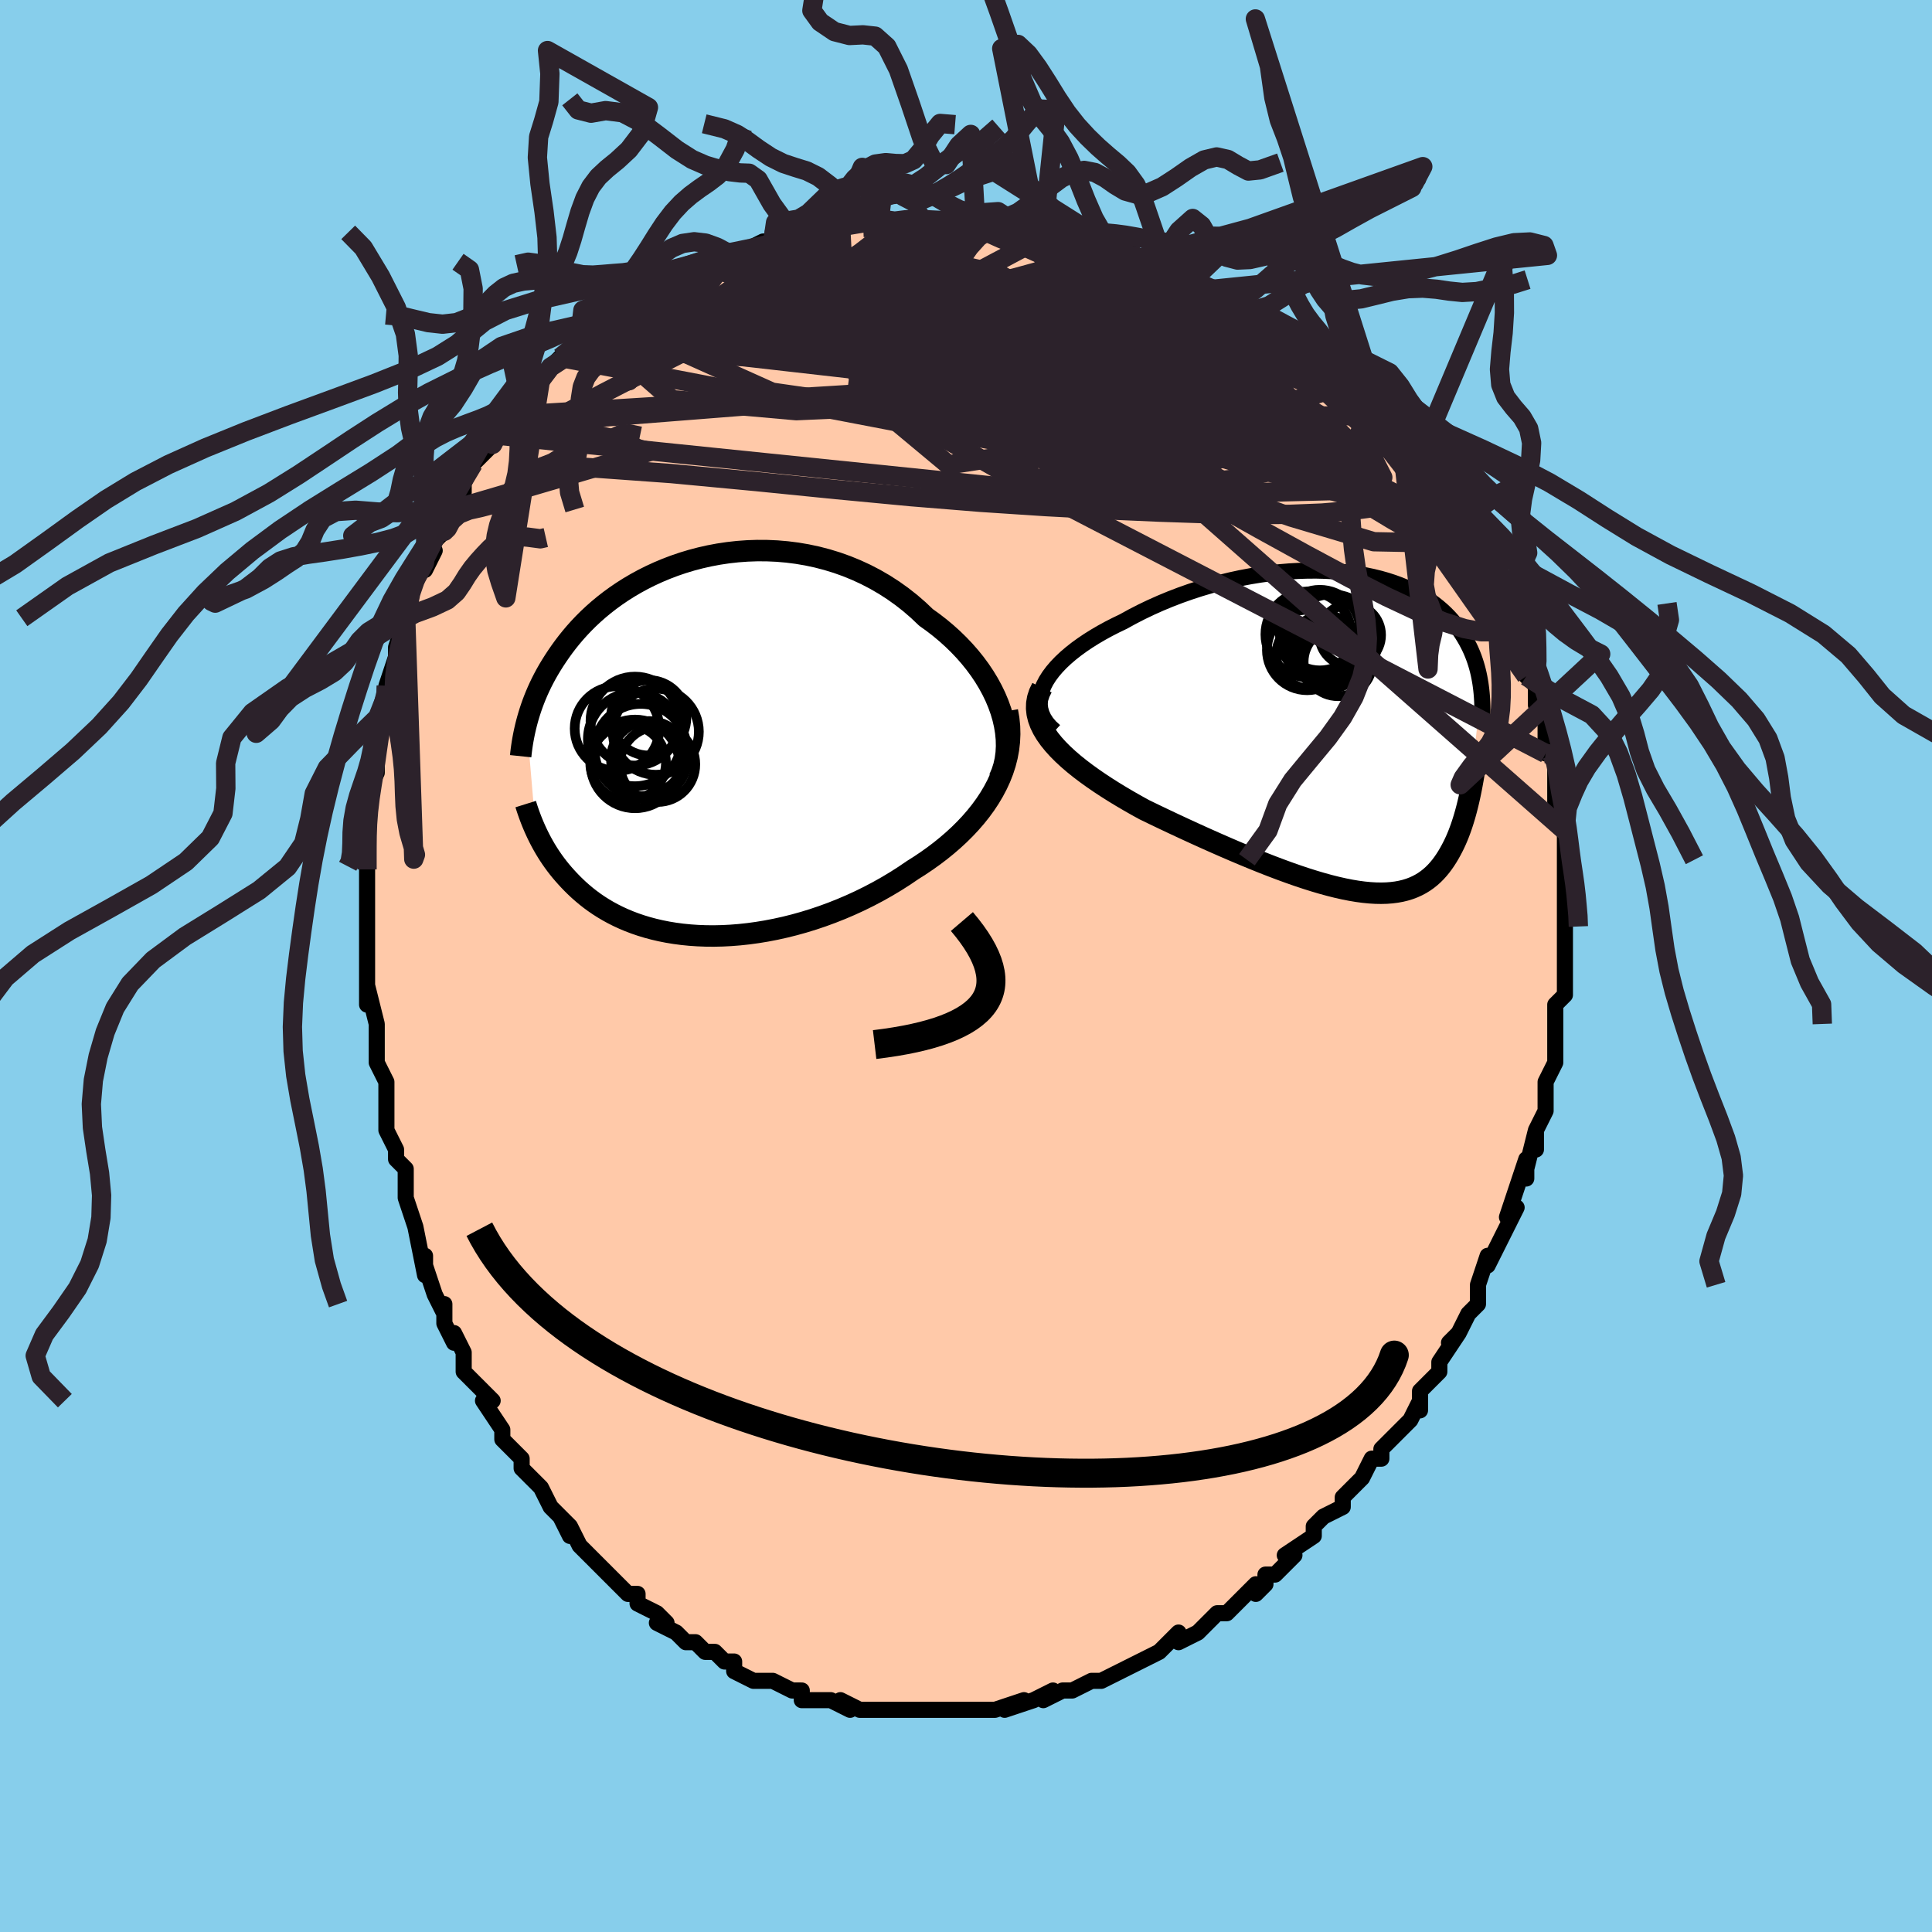 <svg viewBox="-100 -100 200 200" xmlns="http://www.w3.org/2000/svg" width="400" height="400" id="face-svg"><defs><clipPath id="leftEyeClipPath"><polyline points="32.121,-3.782,31.86,-4.513,31.556,-5.239,31.209,-5.958,30.822,-6.67,30.397,-7.37,29.934,-8.059,29.435,-8.734,28.903,-9.394,28.338,-10.038,27.743,-10.663,27.119,-11.27,26.468,-11.856,25.791,-12.421,25.09,-12.963,24.366,-13.483,23.567,-14.242,22.734,-14.963,21.869,-15.642,20.976,-16.279,20.056,-16.872,19.111,-17.42,18.146,-17.922,17.161,-18.377,16.161,-18.786,15.148,-19.148,14.123,-19.462,13.091,-19.731,12.054,-19.953,11.014,-20.13,9.974,-20.262,8.937,-20.351,7.904,-20.397,6.879,-20.402,5.863,-20.366,4.858,-20.293,3.868,-20.182,2.892,-20.036,1.934,-19.856,0.996,-19.644,0.077,-19.402,-0.819,-19.131,-1.692,-18.833,-2.541,-18.51,-3.364,-18.164,-4.161,-17.797,-4.931,-17.411,-5.673,-17.006,-6.387,-16.587,-7.073,-16.152,-7.73,-15.706,-8.358,-15.249,-8.958,-14.783,-9.529,-14.31,-10.073,-13.83,-10.589,-13.347,-11.078,-12.86,-11.54,-12.372,-11.978,-11.883,-12.391,-11.395,-12.781,-10.909,-13.149,-10.425,-13.496,-9.945,-13.823,-9.47,-14.133,-9,-14.426,-8.535,-14.702,-8.076,-14.962,-7.62,-15.205,-7.169,-15.433,-6.722,-15.645,-6.281,-15.843,-5.845,-16.027,-5.414,-16.198,-4.99,-16.356,-4.572,-16.502,-4.16,-16.636,-3.755,-16.76,-3.356,-16.874,-2.965,-16.978,-2.58,-16.026,8.609,-15.885,8.911,-15.736,9.217,-15.578,9.527,-15.412,9.84,-15.236,10.156,-15.051,10.476,-14.856,10.797,-14.65,11.121,-14.433,11.446,-14.205,11.773,-13.965,12.1,-13.713,12.428,-13.448,12.756,-13.17,13.084,-12.878,13.412,-12.573,13.742,-12.254,14.072,-11.919,14.402,-11.568,14.731,-11.198,15.057,-10.811,15.381,-10.404,15.7,-9.977,16.014,-9.529,16.321,-9.06,16.62,-8.569,16.911,-8.055,17.193,-7.519,17.463,-6.959,17.721,-6.376,17.966,-5.769,18.197,-5.139,18.412,-4.485,18.611,-3.807,18.792,-3.106,18.955,-2.382,19.099,-1.636,19.221,-0.867,19.323,-0.077,19.402,0.734,19.457,1.565,19.489,2.414,19.496,3.282,19.477,4.167,19.432,5.068,19.36,5.983,19.261,6.912,19.134,7.852,18.979,8.802,18.795,9.761,18.583,10.726,18.342,11.696,18.072,12.67,17.773,13.644,17.445,14.618,17.088,15.589,16.703,16.554,16.29,17.513,15.85,18.462,15.382,19.399,14.888,20.322,14.369,21.23,13.825,22.119,13.258,22.987,12.668,23.729,12.198,24.456,11.709,25.165,11.203,25.856,10.679,26.526,10.137,27.174,9.579,27.799,9.003,28.397,8.411,28.969,7.802,29.511,7.178,30.023,6.538,30.501,5.883,30.945,5.212,31.351,4.528,31.719,3.83"></polyline></clipPath><clipPath id="rightEyeClipPath"><polyline points="-32.842,-4.912,-32.588,-5.402,-32.279,-5.889,-31.919,-6.373,-31.511,-6.852,-31.057,-7.326,-30.561,-7.793,-30.025,-8.252,-29.451,-8.703,-28.842,-9.144,-28.201,-9.575,-27.529,-9.995,-26.831,-10.403,-26.106,-10.799,-25.359,-11.181,-24.591,-11.55,-23.662,-12.062,-22.708,-12.552,-21.732,-13.019,-20.738,-13.462,-19.728,-13.88,-18.705,-14.272,-17.673,-14.637,-16.635,-14.975,-15.592,-15.285,-14.548,-15.566,-13.506,-15.819,-12.468,-16.044,-11.436,-16.239,-10.413,-16.406,-9.401,-16.545,-8.402,-16.655,-7.419,-16.738,-6.452,-16.793,-5.504,-16.822,-4.576,-16.824,-3.67,-16.801,-2.787,-16.753,-1.928,-16.681,-1.095,-16.586,-0.288,-16.468,0.492,-16.329,1.243,-16.17,1.967,-15.991,2.662,-15.794,3.327,-15.579,3.963,-15.348,4.57,-15.102,5.148,-14.842,5.696,-14.568,6.216,-14.283,6.708,-13.986,7.171,-13.679,7.607,-13.364,8.017,-13.041,8.401,-12.711,8.76,-12.375,9.096,-12.034,9.408,-11.69,9.699,-11.342,9.97,-10.993,10.221,-10.642,10.455,-10.291,10.672,-9.94,10.875,-9.59,11.063,-9.241,11.239,-8.893,11.4,-8.546,11.547,-8.198,11.682,-7.851,11.805,-7.505,11.916,-7.16,12.016,-6.816,12.106,-6.475,12.186,-6.135,12.256,-5.798,12.318,-5.463,12.373,-5.131,12.419,-4.801,12.459,-4.475,11.181,6.864,11.098,7.218,11.011,7.574,10.919,7.932,10.821,8.292,10.718,8.652,10.609,9.013,10.494,9.373,10.373,9.733,10.244,10.091,10.109,10.446,9.965,10.798,9.814,11.147,9.654,11.491,9.486,11.829,9.308,12.165,9.122,12.498,8.925,12.828,8.717,13.152,8.497,13.47,8.264,13.78,8.017,14.08,7.756,14.369,7.48,14.646,7.187,14.908,6.876,15.156,6.548,15.387,6.2,15.601,5.832,15.796,5.444,15.972,5.035,16.127,4.604,16.26,4.149,16.371,3.672,16.458,3.17,16.522,2.644,16.562,2.093,16.576,1.517,16.566,0.916,16.53,0.288,16.468,-0.365,16.381,-1.045,16.267,-1.751,16.128,-2.482,15.964,-3.239,15.774,-4.022,15.56,-4.83,15.321,-5.662,15.059,-6.519,14.774,-7.398,14.466,-8.3,14.137,-9.223,13.788,-10.166,13.42,-11.127,13.033,-12.106,12.629,-13.101,12.209,-14.11,11.774,-15.131,11.326,-16.162,10.866,-17.202,10.395,-18.246,9.915,-19.294,9.427,-20.341,8.933,-21.386,8.433,-22.425,7.93,-23.23,7.486,-24.024,7.034,-24.804,6.575,-25.57,6.11,-26.317,5.637,-27.045,5.159,-27.75,4.675,-28.43,4.186,-29.082,3.692,-29.704,3.193,-30.291,2.689,-30.842,2.181,-31.353,1.669,-31.82,1.154,-32.241,0.635"></polyline></clipPath><filter id="fuzzy"><feTurbulence id="turbulence" baseFrequency="0.05" numOctaves="3" type="noise" result="noise"></feTurbulence><feDisplacementMap in="SourceGraphic" in2="noise" scale="2"></feDisplacementMap></filter><linearGradient id="rainbowGradient" x1="0%" y1="0%" x2="100%" y2="0%"><stop offset="0%" style="stop-color: rgb(128, 128, 128);  stop-opacity: 1"></stop><stop offset="50%" style="stop-color: rgb(64, 224, 208);  stop-opacity: 1"></stop><stop offset="100%" style="stop-color: rgb(233, 236, 239);  stop-opacity: 1"></stop></linearGradient></defs><title>That&#39;s an ugly face</title><desc>CREATED BY XUAN TANG, MORE INFO AT TXSTC55.GITHUB.IO</desc><rect x="-100" y="-100" width="100%" height="100%" opacity="1" fill="rgb(135, 206, 235)"></rect><polyline id="faceContour" points="62,0,62,2,62,3,61,4,61,5,61,6,61,7,61,9,61,10,61,10,61,10,60,12,60,14,60,15,59,17,59,19,59,17,58,21,58,22,58,20,57,23,57,23,56,26,57,25,56,27,56,27,55,29,54,31,54,30,53,33,53,33,53,35,52,36,52,36,51,38,50,39,51,38,51,38,49,41,49,42,47,44,47,46,47,45,46,47,46,47,44,49,45,48,43,50,43,51,42,51,41,53,41,53,40,54,39,55,39,56,39,56,37,57,37,57,36,58,36,59,33,61,34,61,33,62,32,63,31,63,31,64,30,65,30,64,28,66,27,67,26,67,25,68,25,68,24,69,22,70,22,69,21,70,20,71,20,71,20,71,18,72,16,73,16,73,16,73,14,74,13,74,13,74,11,75,10,75,10,75,8,76,9,75,7,76,7,76,4,77,6,76,3,77,3,77,3,77,1,77,-1,77,-1,77,-3,77,-4,77,-3,77,-5,77,-4,77,-6,77,-8,77,-7,77,-9,77,-10,77,-11,77,-11,77,-13,76,-12,77,-14,76,-16,76,-17,76,-17,75,-18,75,-18,75,-20,74,-20,74,-21,74,-22,74,-24,73,-24,72,-25,72,-26,71,-26,71,-27,71,-28,70,-29,70,-30,69,-32,68,-31,68,-31,68,-32,67,-34,66,-34,65,-35,65,-37,63,-37,63,-38,62,-38,62,-39,61,-40,60,-41,58,-42,57,-41,59,-42,57,-43,56,-43,56,-44,54,-46,52,-46,52,-46,51,-47,50,-46,51,-48,49,-48,48,-48,48,-50,45,-49,45,-51,43,-52,42,-52,41,-52,40,-53,38,-53,39,-54,37,-54,35,-54,36,-55,34,-56,31,-56,30,-56,32,-57,27,-57,27,-58,24,-58,24,-58,24,-58,22,-58,21,-59,20,-59,19,-60,17,-60,16,-60,15,-60,13,-60,12,-61,10,-61,10,-61,8,-61,7,-61,6,-62,2,-62,4,-62,1,-62,-1,-62,-2,-62,-3,-62,-5,-62,-5,-62,-8,-62,-6,-62,-10,-62,-10,-62,-12,-62,-12,-62,-14,-62,-14,-62,-17,-62,-18,-61,-20,-61,-20,-61,-22,-61,-23,-61,-24,-60,-26,-60,-28,-60,-28,-60,-29,-59,-32,-59,-33,-59,-33,-58,-36,-58,-36,-58,-36,-58,-36,-57,-40,-57,-40,-55,-43,-56,-41,-55,-44,-54,-45,-54,-45,-54,-47,-54,-47,-52,-50,-52,-49,-52,-50,-51,-52,-51,-52,-49,-54,-49,-55,-48,-56,-48,-56,-47,-57,-48,-57,-46,-58,-45,-60,-44,-61,-43,-62,-44,-61,-42,-63,-41,-64,-41,-64,-40,-65,-40,-65,-38,-66,-37,-67,-37,-67,-37,-67,-35,-69,-35,-69,-34,-69,-32,-70,-32,-70,-32,-71,-30,-72,-28,-72,-27,-73,-27,-73,-25,-74,-25,-74,-23,-74,-23,-74,-21,-75,-20,-75,-20,-75,-20,-76,-18,-76,-16,-76,-16,-77,-16,-76,-12,-77,-13,-77,-13,-77,-10,-77,-9,-77,-8,-77,-7,-77,-6,-77,-5,-78,-5,-77,-3,-77,-3,-77,-1,-77,1,-77,1,-77,1,-77,3,-77,5,-77,5,-77,6,-77,8,-76,8,-76,9,-76,10,-76,12,-75,13,-75,14,-75,14,-75,16,-74,17,-73,17,-74,20,-72,20,-73,21,-72,22,-72,22,-72,25,-70,25,-70,25,-70,27,-69,29,-68,29,-68,29,-68,31,-66,32,-66,33,-65,33,-65,33,-65,35,-64,37,-62,36,-63,36,-63,38,-61,39,-60,40,-60,41,-59,41,-59,43,-57,43,-57,43,-57,45,-55,45,-55,47,-53,46,-53,47,-53,47,-52,49,-49,49,-50,49,-49,51,-47,52,-45,51,-46,52,-45,53,-43,54,-41,54,-42,55,-40,55,-40,56,-38,55,-38,56,-36,57,-36,56,-36,58,-32,57,-34,58,-30,58,-30,59,-29,59,-27,60,-26,60,-26,60,-24,60,-25,60,-22,60,-22,61,-22,61,-19,61,-18,61,-18,61,-17,62,-14,62,-14,62,-11,62,-11,62,-11,62,-9,62,-6,62,-7,62,-5,62,-4,62,-4,62,-1,62,-1,62,0,62,2" fill="#ffc9a9" stroke="black" stroke-width="1.667" stroke-linejoin="round" filter="url(#fuzzy)"></polyline><g transform="translate(40.883 -24.109)"><polyline id="rightCountour" points="-32.842,-4.912,-32.588,-5.402,-32.279,-5.889,-31.919,-6.373,-31.511,-6.852,-31.057,-7.326,-30.561,-7.793,-30.025,-8.252,-29.451,-8.703,-28.842,-9.144,-28.201,-9.575,-27.529,-9.995,-26.831,-10.403,-26.106,-10.799,-25.359,-11.181,-24.591,-11.55,-23.662,-12.062,-22.708,-12.552,-21.732,-13.019,-20.738,-13.462,-19.728,-13.88,-18.705,-14.272,-17.673,-14.637,-16.635,-14.975,-15.592,-15.285,-14.548,-15.566,-13.506,-15.819,-12.468,-16.044,-11.436,-16.239,-10.413,-16.406,-9.401,-16.545,-8.402,-16.655,-7.419,-16.738,-6.452,-16.793,-5.504,-16.822,-4.576,-16.824,-3.67,-16.801,-2.787,-16.753,-1.928,-16.681,-1.095,-16.586,-0.288,-16.468,0.492,-16.329,1.243,-16.17,1.967,-15.991,2.662,-15.794,3.327,-15.579,3.963,-15.348,4.57,-15.102,5.148,-14.842,5.696,-14.568,6.216,-14.283,6.708,-13.986,7.171,-13.679,7.607,-13.364,8.017,-13.041,8.401,-12.711,8.76,-12.375,9.096,-12.034,9.408,-11.69,9.699,-11.342,9.97,-10.993,10.221,-10.642,10.455,-10.291,10.672,-9.94,10.875,-9.59,11.063,-9.241,11.239,-8.893,11.4,-8.546,11.547,-8.198,11.682,-7.851,11.805,-7.505,11.916,-7.16,12.016,-6.816,12.106,-6.475,12.186,-6.135,12.256,-5.798,12.318,-5.463,12.373,-5.131,12.419,-4.801,12.459,-4.475,11.181,6.864,11.098,7.218,11.011,7.574,10.919,7.932,10.821,8.292,10.718,8.652,10.609,9.013,10.494,9.373,10.373,9.733,10.244,10.091,10.109,10.446,9.965,10.798,9.814,11.147,9.654,11.491,9.486,11.829,9.308,12.165,9.122,12.498,8.925,12.828,8.717,13.152,8.497,13.47,8.264,13.78,8.017,14.08,7.756,14.369,7.48,14.646,7.187,14.908,6.876,15.156,6.548,15.387,6.2,15.601,5.832,15.796,5.444,15.972,5.035,16.127,4.604,16.26,4.149,16.371,3.672,16.458,3.17,16.522,2.644,16.562,2.093,16.576,1.517,16.566,0.916,16.53,0.288,16.468,-0.365,16.381,-1.045,16.267,-1.751,16.128,-2.482,15.964,-3.239,15.774,-4.022,15.56,-4.83,15.321,-5.662,15.059,-6.519,14.774,-7.398,14.466,-8.3,14.137,-9.223,13.788,-10.166,13.42,-11.127,13.033,-12.106,12.629,-13.101,12.209,-14.11,11.774,-15.131,11.326,-16.162,10.866,-17.202,10.395,-18.246,9.915,-19.294,9.427,-20.341,8.933,-21.386,8.433,-22.425,7.93,-23.23,7.486,-24.024,7.034,-24.804,6.575,-25.57,6.11,-26.317,5.637,-27.045,5.159,-27.75,4.675,-28.43,4.186,-29.082,3.692,-29.704,3.193,-30.291,2.689,-30.842,2.181,-31.353,1.669,-31.82,1.154,-32.241,0.635" fill="white" stroke="white" stroke-width="0" stroke-linejoin="round" filter="url(#fuzzy)"></polyline></g><g transform="translate(-28.506 -22.602)"><polyline id="leftCountour" points="32.121,-3.782,31.86,-4.513,31.556,-5.239,31.209,-5.958,30.822,-6.67,30.397,-7.37,29.934,-8.059,29.435,-8.734,28.903,-9.394,28.338,-10.038,27.743,-10.663,27.119,-11.27,26.468,-11.856,25.791,-12.421,25.09,-12.963,24.366,-13.483,23.567,-14.242,22.734,-14.963,21.869,-15.642,20.976,-16.279,20.056,-16.872,19.111,-17.42,18.146,-17.922,17.161,-18.377,16.161,-18.786,15.148,-19.148,14.123,-19.462,13.091,-19.731,12.054,-19.953,11.014,-20.13,9.974,-20.262,8.937,-20.351,7.904,-20.397,6.879,-20.402,5.863,-20.366,4.858,-20.293,3.868,-20.182,2.892,-20.036,1.934,-19.856,0.996,-19.644,0.077,-19.402,-0.819,-19.131,-1.692,-18.833,-2.541,-18.51,-3.364,-18.164,-4.161,-17.797,-4.931,-17.411,-5.673,-17.006,-6.387,-16.587,-7.073,-16.152,-7.73,-15.706,-8.358,-15.249,-8.958,-14.783,-9.529,-14.31,-10.073,-13.83,-10.589,-13.347,-11.078,-12.86,-11.54,-12.372,-11.978,-11.883,-12.391,-11.395,-12.781,-10.909,-13.149,-10.425,-13.496,-9.945,-13.823,-9.47,-14.133,-9,-14.426,-8.535,-14.702,-8.076,-14.962,-7.62,-15.205,-7.169,-15.433,-6.722,-15.645,-6.281,-15.843,-5.845,-16.027,-5.414,-16.198,-4.99,-16.356,-4.572,-16.502,-4.16,-16.636,-3.755,-16.76,-3.356,-16.874,-2.965,-16.978,-2.58,-16.026,8.609,-15.885,8.911,-15.736,9.217,-15.578,9.527,-15.412,9.84,-15.236,10.156,-15.051,10.476,-14.856,10.797,-14.65,11.121,-14.433,11.446,-14.205,11.773,-13.965,12.1,-13.713,12.428,-13.448,12.756,-13.17,13.084,-12.878,13.412,-12.573,13.742,-12.254,14.072,-11.919,14.402,-11.568,14.731,-11.198,15.057,-10.811,15.381,-10.404,15.7,-9.977,16.014,-9.529,16.321,-9.06,16.62,-8.569,16.911,-8.055,17.193,-7.519,17.463,-6.959,17.721,-6.376,17.966,-5.769,18.197,-5.139,18.412,-4.485,18.611,-3.807,18.792,-3.106,18.955,-2.382,19.099,-1.636,19.221,-0.867,19.323,-0.077,19.402,0.734,19.457,1.565,19.489,2.414,19.496,3.282,19.477,4.167,19.432,5.068,19.36,5.983,19.261,6.912,19.134,7.852,18.979,8.802,18.795,9.761,18.583,10.726,18.342,11.696,18.072,12.67,17.773,13.644,17.445,14.618,17.088,15.589,16.703,16.554,16.29,17.513,15.85,18.462,15.382,19.399,14.888,20.322,14.369,21.23,13.825,22.119,13.258,22.987,12.668,23.729,12.198,24.456,11.709,25.165,11.203,25.856,10.679,26.526,10.137,27.174,9.579,27.799,9.003,28.397,8.411,28.969,7.802,29.511,7.178,30.023,6.538,30.501,5.883,30.945,5.212,31.351,4.528,31.719,3.83" fill="white" stroke="white" stroke-width="0" stroke-linejoin="round" filter="url(#fuzzy)"></polyline></g><g transform="translate(40.883 -24.109)"><polyline id="rightUpper" points="-31.706,-0.214,-32.172,-0.643,-32.549,-1.086,-32.843,-1.541,-33.057,-2.006,-33.193,-2.479,-33.257,-2.959,-33.25,-3.444,-33.176,-3.932,-33.039,-4.422,-32.842,-4.912,-32.588,-5.402,-32.279,-5.889,-31.919,-6.373,-31.511,-6.852,-31.057,-7.326,-30.561,-7.793,-30.025,-8.252,-29.451,-8.703,-28.842,-9.144,-28.201,-9.575,-27.529,-9.995,-26.831,-10.403,-26.106,-10.799,-25.359,-11.181,-24.591,-11.55,-23.662,-12.062,-22.708,-12.552,-21.732,-13.019,-20.738,-13.462,-19.728,-13.88,-18.705,-14.272,-17.673,-14.637,-16.635,-14.975,-15.592,-15.285,-14.548,-15.566,-13.506,-15.819,-12.468,-16.044,-11.436,-16.239,-10.413,-16.406,-9.401,-16.545,-8.402,-16.655,-7.419,-16.738,-6.452,-16.793,-5.504,-16.822,-4.576,-16.824,-3.67,-16.801,-2.787,-16.753,-1.928,-16.681,-1.095,-16.586,-0.288,-16.468,0.492,-16.329,1.243,-16.17,1.967,-15.991,2.662,-15.794,3.327,-15.579,3.963,-15.348,4.57,-15.102,5.148,-14.842,5.696,-14.568,6.216,-14.283,6.708,-13.986,7.171,-13.679,7.607,-13.364,8.017,-13.041,8.401,-12.711,8.76,-12.375,9.096,-12.034,9.408,-11.69,9.699,-11.342,9.97,-10.993,10.221,-10.642,10.455,-10.291,10.672,-9.94,10.875,-9.59,11.063,-9.241,11.239,-8.893,11.4,-8.546,11.547,-8.198,11.682,-7.851,11.805,-7.505,11.916,-7.16,12.016,-6.816,12.106,-6.475,12.186,-6.135,12.256,-5.798,12.318,-5.463,12.373,-5.131,12.419,-4.801,12.459,-4.475,12.492,-4.152,12.519,-3.832,12.54,-3.516,12.556,-3.203,12.567,-2.893,12.574,-2.588,12.576,-2.285,12.574,-1.987,12.569,-1.692,12.56,-1.4" fill="none" stroke="black" stroke-width="1.667" stroke-linejoin="round" filter="url(#fuzzy)"></polyline><polyline id="rightLower" points="-33.017,-4.704,-33.283,-4.16,-33.461,-3.618,-33.555,-3.077,-33.57,-2.54,-33.511,-2.004,-33.381,-1.471,-33.185,-0.94,-32.927,-0.412,-32.611,0.113,-32.241,0.635,-31.82,1.154,-31.353,1.669,-30.842,2.181,-30.291,2.689,-29.704,3.193,-29.082,3.692,-28.43,4.186,-27.75,4.675,-27.045,5.159,-26.317,5.637,-25.57,6.11,-24.804,6.575,-24.024,7.034,-23.23,7.486,-22.425,7.93,-21.386,8.433,-20.341,8.933,-19.294,9.427,-18.246,9.915,-17.202,10.395,-16.162,10.866,-15.131,11.326,-14.11,11.774,-13.101,12.209,-12.106,12.629,-11.127,13.033,-10.166,13.42,-9.223,13.788,-8.3,14.137,-7.398,14.466,-6.519,14.774,-5.662,15.059,-4.83,15.321,-4.022,15.56,-3.239,15.774,-2.482,15.964,-1.751,16.128,-1.045,16.267,-0.365,16.381,0.288,16.468,0.916,16.53,1.517,16.566,2.093,16.576,2.644,16.562,3.17,16.522,3.672,16.458,4.149,16.371,4.604,16.26,5.035,16.127,5.444,15.972,5.832,15.796,6.2,15.601,6.548,15.387,6.876,15.156,7.187,14.908,7.48,14.646,7.756,14.369,8.017,14.08,8.264,13.78,8.497,13.47,8.717,13.152,8.925,12.828,9.122,12.498,9.308,12.165,9.486,11.829,9.654,11.491,9.814,11.147,9.965,10.798,10.109,10.446,10.244,10.091,10.373,9.733,10.494,9.373,10.609,9.013,10.718,8.652,10.821,8.292,10.919,7.932,11.011,7.574,11.098,7.218,11.181,6.864,11.259,6.513,11.333,6.165,11.403,5.821,11.469,5.481,11.531,5.145,11.591,4.814,11.647,4.487,11.7,4.166,11.75,3.849,11.797,3.536" fill="none" stroke="black" stroke-width="2.222" stroke-linejoin="round" filter="url(#fuzzy)"></polyline><!--[--><circle r="3.595" cx="-3.766" cy="-8.643" stroke="black" fill="none" stroke-width="1" filter="url(#fuzzy)" clip-path="url(#rightEyeClipPath)"></circle><circle r="4.163" cx="-5.569" cy="-8.602" stroke="black" fill="none" stroke-width="1" filter="url(#fuzzy)" clip-path="url(#rightEyeClipPath)"></circle><circle r="4.76" cx="-3.033" cy="-9.604" stroke="black" fill="none" stroke-width="1" filter="url(#fuzzy)" clip-path="url(#rightEyeClipPath)"></circle><circle r="3.568" cx="-2.364" cy="-7.387" stroke="black" fill="none" stroke-width="1" filter="url(#fuzzy)" clip-path="url(#rightEyeClipPath)"></circle><circle r="4.425" cx="-3.913" cy="-9.964" stroke="black" fill="none" stroke-width="1" filter="url(#fuzzy)" clip-path="url(#rightEyeClipPath)"></circle><circle r="3.192" cx="-1.108" cy="-10.153" stroke="black" fill="none" stroke-width="1" filter="url(#fuzzy)" clip-path="url(#rightEyeClipPath)"></circle><circle r="4.445" cx="-5.442" cy="-10.218" stroke="black" fill="none" stroke-width="1" filter="url(#fuzzy)" clip-path="url(#rightEyeClipPath)"></circle><circle r="3.513" cx="-5.243" cy="-8.113" stroke="black" fill="none" stroke-width="1" filter="url(#fuzzy)" clip-path="url(#rightEyeClipPath)"></circle><circle r="3.4" cx="-3.264" cy="-7.978" stroke="black" fill="none" stroke-width="1" filter="url(#fuzzy)" clip-path="url(#rightEyeClipPath)"></circle><circle r="4.171" cx="-4.256" cy="-10.663" stroke="black" fill="none" stroke-width="1" filter="url(#fuzzy)" clip-path="url(#rightEyeClipPath)"></circle><!--]--></g><g transform="translate(-28.506 -22.602)"><polyline id="leftUpper" points="31.944,3.206,32.214,2.577,32.424,1.923,32.575,1.249,32.669,0.558,32.707,-0.148,32.691,-0.864,32.622,-1.588,32.503,-2.318,32.336,-3.05,32.121,-3.782,31.86,-4.513,31.556,-5.239,31.209,-5.958,30.822,-6.67,30.397,-7.37,29.934,-8.059,29.435,-8.734,28.903,-9.394,28.338,-10.038,27.743,-10.663,27.119,-11.27,26.468,-11.856,25.791,-12.421,25.09,-12.963,24.366,-13.483,23.567,-14.242,22.734,-14.963,21.869,-15.642,20.976,-16.279,20.056,-16.872,19.111,-17.42,18.146,-17.922,17.161,-18.377,16.161,-18.786,15.148,-19.148,14.123,-19.462,13.091,-19.731,12.054,-19.953,11.014,-20.13,9.974,-20.262,8.937,-20.351,7.904,-20.397,6.879,-20.402,5.863,-20.366,4.858,-20.293,3.868,-20.182,2.892,-20.036,1.934,-19.856,0.996,-19.644,0.077,-19.402,-0.819,-19.131,-1.692,-18.833,-2.541,-18.51,-3.364,-18.164,-4.161,-17.797,-4.931,-17.411,-5.673,-17.006,-6.387,-16.587,-7.073,-16.152,-7.73,-15.706,-8.358,-15.249,-8.958,-14.783,-9.529,-14.31,-10.073,-13.83,-10.589,-13.347,-11.078,-12.86,-11.54,-12.372,-11.978,-11.883,-12.391,-11.395,-12.781,-10.909,-13.149,-10.425,-13.496,-9.945,-13.823,-9.47,-14.133,-9,-14.426,-8.535,-14.702,-8.076,-14.962,-7.62,-15.205,-7.169,-15.433,-6.722,-15.645,-6.281,-15.843,-5.845,-16.027,-5.414,-16.198,-4.99,-16.356,-4.572,-16.502,-4.16,-16.636,-3.755,-16.76,-3.356,-16.874,-2.965,-16.978,-2.58,-17.073,-2.202,-17.159,-1.831,-17.238,-1.468,-17.308,-1.111,-17.372,-0.762,-17.429,-0.419,-17.479,-0.083,-17.524,0.246,-17.563,0.568,-17.596,0.883" fill="none" stroke="black" stroke-width="2.222" stroke-linejoin="round" filter="url(#fuzzy)"></polyline><polyline id="leftLower" points="32.789,-3.787,32.929,-2.984,33.009,-2.187,33.029,-1.399,32.993,-0.62,32.903,0.15,32.761,0.909,32.57,1.657,32.331,2.394,32.047,3.118,31.719,3.83,31.351,4.528,30.945,5.212,30.501,5.883,30.023,6.538,29.511,7.178,28.969,7.802,28.397,8.411,27.799,9.003,27.174,9.579,26.526,10.137,25.856,10.679,25.165,11.203,24.456,11.709,23.729,12.198,22.987,12.668,22.119,13.258,21.23,13.825,20.322,14.369,19.399,14.888,18.462,15.382,17.513,15.85,16.554,16.29,15.589,16.703,14.618,17.088,13.644,17.445,12.67,17.773,11.696,18.072,10.726,18.342,9.761,18.583,8.802,18.795,7.852,18.979,6.912,19.134,5.983,19.261,5.068,19.36,4.167,19.432,3.282,19.477,2.414,19.496,1.565,19.489,0.734,19.457,-0.077,19.402,-0.867,19.323,-1.636,19.221,-2.382,19.099,-3.106,18.955,-3.807,18.792,-4.485,18.611,-5.139,18.412,-5.769,18.197,-6.376,17.966,-6.959,17.721,-7.519,17.463,-8.055,17.193,-8.569,16.911,-9.06,16.62,-9.529,16.321,-9.977,16.014,-10.404,15.7,-10.811,15.381,-11.198,15.057,-11.568,14.731,-11.919,14.402,-12.254,14.072,-12.573,13.742,-12.878,13.412,-13.17,13.084,-13.448,12.756,-13.713,12.428,-13.965,12.1,-14.205,11.773,-14.433,11.446,-14.65,11.121,-14.856,10.797,-15.051,10.476,-15.236,10.156,-15.412,9.84,-15.578,9.527,-15.736,9.217,-15.885,8.911,-16.026,8.609,-16.16,8.312,-16.286,8.018,-16.406,7.729,-16.519,7.445,-16.625,7.165,-16.726,6.89,-16.821,6.621,-16.911,6.355,-16.995,6.095,-17.075,5.84" fill="none" stroke="black" stroke-width="2.222" stroke-linejoin="round" filter="url(#fuzzy)"></polyline><!--[--><circle r="4.456" cx="-3.604" cy="-1.651" stroke="black" fill="none" stroke-width="1" filter="url(#fuzzy)" clip-path="url(#leftEyeClipPath)"></circle><circle r="3.903" cx="-4.347" cy="-3.091" stroke="black" fill="none" stroke-width="1" filter="url(#fuzzy)" clip-path="url(#leftEyeClipPath)"></circle><circle r="3.918" cx="-6.473" cy="1.555" stroke="black" fill="none" stroke-width="1" filter="url(#fuzzy)" clip-path="url(#leftEyeClipPath)"></circle><circle r="4.774" cx="-5.166" cy="0.244" stroke="black" fill="none" stroke-width="1" filter="url(#fuzzy)" clip-path="url(#leftEyeClipPath)"></circle><circle r="3.948" cx="-4.297" cy="1.194" stroke="black" fill="none" stroke-width="1" filter="url(#fuzzy)" clip-path="url(#leftEyeClipPath)"></circle><circle r="4.381" cx="-7.621" cy="-1.977" stroke="black" fill="none" stroke-width="1" filter="url(#fuzzy)" clip-path="url(#leftEyeClipPath)"></circle><circle r="3.897" cx="-3.415" cy="1.724" stroke="black" fill="none" stroke-width="1" filter="url(#fuzzy)" clip-path="url(#leftEyeClipPath)"></circle><circle r="4.603" cx="-5.761" cy="-2.752" stroke="black" fill="none" stroke-width="1" filter="url(#fuzzy)" clip-path="url(#leftEyeClipPath)"></circle><circle r="4.588" cx="-5.755" cy="1.682" stroke="black" fill="none" stroke-width="1" filter="url(#fuzzy)" clip-path="url(#leftEyeClipPath)"></circle><circle r="4.861" cx="-5.773" cy="-0.872" stroke="black" fill="none" stroke-width="1" filter="url(#fuzzy)" clip-path="url(#leftEyeClipPath)"></circle><!--]--></g><g id="hairs"><!--[--><polyline points="51,-46,51.941,-44.75,52.801,-43.375,53.512,-42.242,54.074,-41.354,54.493,-40.623,54.77,-40.014,54.907,-39.552,54.914,-39.288,54.803,-39.266,54.568,-39.514,54.179,-40.059,53.589,-40.944,52.764,-42.216,51.696,-43.922,50.367,-46.17,48.725,-49.207" fill="none" stroke="rgb(44, 34, 43)" stroke-width="2" stroke-linejoin="round" filter="url(#fuzzy)"></polyline><polyline points="13,-75,13.777,-74.919,14.607,-74.604,15.538,-74.18,16.47,-73.777,17.326,-73.444,18.042,-73.184,18.564,-72.989,18.867,-72.842,18.945,-72.731,18.79,-72.658,18.382,-72.637,17.685,-72.691,16.661,-72.836,15.273,-73.079,13.495,-73.424,11.311,-73.877,8.72,-74.447,5.66,-75.139,1.874,-75.976" fill="none" stroke="rgb(44, 34, 43)" stroke-width="2" stroke-linejoin="round" filter="url(#fuzzy)"></polyline><polyline points="35,-64,35.989,-62.995,36.253,-62.685,36.531,-62.347,36.888,-61.932,37.185,-61.561,37.292,-61.319,37.13,-61.228,36.661,-61.287,35.864,-61.497,34.729,-61.864,33.25,-62.399,31.419,-63.114,29.215,-64.031,26.602,-65.181,23.539,-66.581,19.997,-68.219,15.947,-70.058,11.34,-72.088,6.196,-74.385" fill="none" stroke="rgb(44, 34, 43)" stroke-width="2" stroke-linejoin="round" filter="url(#fuzzy)"></polyline><polyline points="-28,-72,-26.885,-72.524,-25.049,-72.532,-22.423,-72.149,-19.089,-71.409,-15.125,-70.368,-10.597,-69.089,-5.579,-67.619,-0.127,-65.978,5.741,-64.16,12.045,-62.164,18.772,-60.014,25.833,-57.771,33.117,-55.434,40.72,-52.734" fill="none" stroke="rgb(44, 34, 43)" stroke-width="2" stroke-linejoin="round" filter="url(#fuzzy)"></polyline><polyline points="-1,-77,0.351,-76.973,1.322,-76.894,2.474,-76.768,3.863,-76.594,5.374,-76.361,6.909,-76.064,8.417,-75.714,9.876,-75.334,11.28,-74.955,12.621,-74.6,13.883,-74.282,15.035,-74.01,16.034,-73.784,16.839,-73.599,17.421,-73.446,17.753,-73.331,17.801,-73.279,17.532,-73.337,16.924,-73.556,15.878,-74.047" fill="none" stroke="rgb(44, 34, 43)" stroke-width="2" stroke-linejoin="round" filter="url(#fuzzy)"></polyline><polyline points="47,-53,47.326,-51.718,47.539,-50.619,47.336,-49.802,46.721,-49.09,45.679,-48.445,44.174,-47.898,42.198,-47.462,39.756,-47.128,36.847,-46.889,33.449,-46.753,29.532,-46.729,25.063,-46.811,20.019,-46.982,14.397,-47.228,8.213,-47.558,1.503,-48.001,-5.703,-48.586,-13.406,-49.316,-21.65,-50.143,-30.521,-50.978,-40.161,-51.672" fill="none" stroke="rgb(44, 34, 43)" stroke-width="2" stroke-linejoin="round" filter="url(#fuzzy)"></polyline><polyline points="51,-46,51.869,-44.822,52.483,-43.687,52.776,-42.935,52.745,-42.542,52.402,-42.407,51.754,-42.48,50.809,-42.758,49.577,-43.26,48.058,-44.001,46.238,-44.988,44.095,-46.223,41.611,-47.717,38.773,-49.495,35.573,-51.594,31.999,-54.053,28.022,-56.9,23.597,-60.144,18.655,-63.777,13.122,-67.796,7.05,-72.197" fill="none" stroke="rgb(44, 34, 43)" stroke-width="2" stroke-linejoin="round" filter="url(#fuzzy)"></polyline><polyline points="9,-76,10.116,-75.749,11.115,-75.39,11.75,-75.082,12.029,-74.766,12.007,-74.386,11.711,-73.935,11.133,-73.438,10.24,-72.923,8.986,-72.4,7.332,-71.862,5.253,-71.291,2.744,-70.664,-0.199,-69.97,-3.593,-69.213,-7.472,-68.407,-11.873,-67.567,-16.81,-66.703,-22.273,-65.83,-28.254,-64.97,-34.784,-64.101" fill="none" stroke="rgb(44, 34, 43)" stroke-width="2" stroke-linejoin="round" filter="url(#fuzzy)"></polyline><polyline points="35,-64,36.061,-62.941,36.542,-62.473,37.189,-61.879,38.072,-61.118,39.047,-60.324,39.974,-59.597,40.777,-58.969,41.418,-58.448,41.88,-58.047,42.145,-57.785,42.193,-57.684,41.997,-57.77,41.523,-58.084,40.75,-58.673,39.715,-59.537,38.529,-60.599,37.191,-61.857" fill="none" stroke="rgb(44, 34, 43)" stroke-width="2" stroke-linejoin="round" filter="url(#fuzzy)"></polyline><polyline points="43,-57,44.357,-55.631,45.191,-54.72,45.737,-54.025,46.087,-53.478,46.322,-53.014,46.477,-52.608,46.541,-52.288,46.473,-52.104,46.223,-52.099,45.746,-52.316,45.005,-52.79,43.983,-53.548,42.666,-54.613,41.03,-56.012,39.045,-57.793,36.704,-59.988,34.039,-62.568,30.985,-65.492" fill="none" stroke="rgb(44, 34, 43)" stroke-width="2" stroke-linejoin="round" filter="url(#fuzzy)"></polyline><polyline points="-5,-78,-4.55,-77.367,-3.835,-77.088,-3.176,-76.928,-2.716,-76.782,-2.575,-76.6,-2.801,-76.356,-3.38,-76.033,-4.302,-75.617,-5.595,-75.096,-7.313,-74.453,-9.502,-73.676,-12.186,-72.763,-15.371,-71.727,-19.065,-70.586,-23.315,-69.33,-28.233,-67.921,-33.911,-66.382" fill="none" stroke="rgb(44, 34, 43)" stroke-width="2" stroke-linejoin="round" filter="url(#fuzzy)"></polyline><polyline points="56,-36,56.48,-35.795,56.713,-35.087,56.905,-34.239,57.023,-33.505,57.048,-32.991,56.969,-32.757,56.762,-32.855,56.387,-33.331,55.807,-34.22,54.987,-35.547,53.896,-37.332,52.517,-39.589,50.856,-42.331,48.95,-45.556,46.83,-49.256,44.378,-53.527" fill="none" stroke="rgb(44, 34, 43)" stroke-width="2" stroke-linejoin="round" filter="url(#fuzzy)"></polyline><polyline points="56,-36,56.332,-35.869,56.117,-35.384,55.561,-34.887,54.636,-34.599,53.321,-34.6,51.596,-34.931,49.419,-35.629,46.743,-36.723,43.523,-38.233,39.732,-40.163,35.362,-42.499,30.414,-45.223,24.892,-48.32,18.793,-51.787,12.091,-55.623,4.746,-59.827,-3.212,-64.413,-11.558,-69.424" fill="none" stroke="rgb(44, 34, 43)" stroke-width="2" stroke-linejoin="round" filter="url(#fuzzy)"></polyline><polyline points="-3,-77,-2.382,-77,-1.251,-77,-0.234,-77.001,0.542,-77.005,1.144,-77.011,1.606,-77.01,1.879,-76.986,1.874,-76.925,1.506,-76.827,0.707,-76.717,-0.576,-76.63,-2.362,-76.587,-4.614,-76.58,-7.286,-76.565,-10.629,-76.453" fill="none" stroke="rgb(44, 34, 43)" stroke-width="2" stroke-linejoin="round" filter="url(#fuzzy)"></polyline><polyline points="-27,-73,-26.41,-73.254,-25.326,-73.617,-24.089,-73.916,-22.77,-74.188,-21.418,-74.476,-20.078,-74.79,-18.78,-75.118,-17.526,-75.446,-16.306,-75.761,-15.116,-76.05,-13.976,-76.307,-12.918,-76.525,-11.983,-76.699,-11.216,-76.828,-10.656,-76.914,-10.343,-76.963,-10.307,-76.985,-10.566,-76.987,-11.108,-76.965,-11.896,-76.888,-13.11,-76.657" fill="none" stroke="rgb(44, 34, 43)" stroke-width="2" stroke-linejoin="round" filter="url(#fuzzy)"></polyline><polyline points="13,-75,13.831,-74.886,14.822,-74.477,16.023,-73.9,17.34,-73.289,18.704,-72.698,20.063,-72.133,21.382,-71.584,22.641,-71.034,23.834,-70.475,24.953,-69.912,25.986,-69.363,26.913,-68.856,27.707,-68.424,28.336,-68.095,28.763,-67.889,28.957,-67.815,28.891,-67.872,28.535,-68.066,27.857,-68.418,26.884,-68.928,25.829,-69.506" fill="none" stroke="rgb(44, 34, 43)" stroke-width="2" stroke-linejoin="round" filter="url(#fuzzy)"></polyline><polyline points="5,-77,5.467,-76.89,6.545,-76.541,7.85,-76.081,9.264,-75.596,10.788,-75.091,12.413,-74.558,14.088,-73.999,15.746,-73.424,17.345,-72.839,18.865,-72.249,20.295,-71.672,21.616,-71.139,22.796,-70.685,23.798,-70.334,24.571,-70.093,25.055,-69.964,25.207,-69.948,25.091,-70.012,24.954,-70.051" fill="none" stroke="rgb(44, 34, 43)" stroke-width="2" stroke-linejoin="round" filter="url(#fuzzy)"></polyline><polyline points="-10,-77,-9.149,-76.966,-8.512,-76.875,-8.135,-76.733,-8.059,-76.497,-8.296,-76.109,-8.838,-75.541,-9.687,-74.796,-10.87,-73.88,-12.451,-72.785,-14.5,-71.493,-17.059,-69.997,-20.121,-68.303,-23.661,-66.422,-27.689,-64.342,-32.281,-62.007,-37.543,-59.3,-43.622,-56.045" fill="none" stroke="rgb(44, 34, 43)" stroke-width="2" stroke-linejoin="round" filter="url(#fuzzy)"></polyline><polyline points="-20,-75,-19.411,-75.624,-18.348,-75.914,-17.414,-76.081,-16.747,-76.165,-16.341,-76.164,-16.22,-76.065,-16.438,-75.845,-17.039,-75.477,-18.045,-74.942,-19.485,-74.235,-21.42,-73.365,-23.942,-72.362,-27.131,-71.265,-30.937,-70.136" fill="none" stroke="rgb(44, 34, 43)" stroke-width="2" stroke-linejoin="round" filter="url(#fuzzy)"></polyline><polyline points="60,-22,5.036,-50.461,-7.562,-57.696,-1.945,-58.46,8.137,-57.285,15.901,-56.632,18.762,-57.439,17.444,-59.366,14.418,-61.6,11.914,-63.531,10.756,-64.947,10.515,-65.861,10.374,-66.257,9.811,-66.023,8.64,-65.103,6.673,-63.712,3.599,-62.378,-0.573,-61.688,-4.856,-61.914,-7.277,-62.951,-6.197,-64.693,-2.978,-67.153,-6.683,-68.973,-40,-65" fill="none" stroke="rgb(44, 34, 43)" stroke-width="2" stroke-linejoin="round" filter="url(#fuzzy)"></polyline><polyline points="52,-45,3.084,-59.564,-3.426,-64.429,-5.177,-64.838,-8.361,-63.186,-7.531,-60.118,0.317,-56.735,12.076,-54.614,21.649,-54.659,24.595,-56.232,20.598,-57.363,12.818,-56.161,5.085,-52.945,-1.807,-51.879,-11.249,-59.748,-9,-77" fill="none" stroke="rgb(44, 34, 43)" stroke-width="2" stroke-linejoin="round" filter="url(#fuzzy)"></polyline><polyline points="-20,-76,7.781,-60.516,8.629,-55.095,8.557,-51.537,11.075,-49.635,16.17,-49.326,22.656,-49.827,28.679,-50.51,32.274,-51.405,32.053,-52.904,27.835,-55.114,20.996,-57.45,14.249,-58.85,10.607,-58.546,11.687,-56.84,16.2,-55.223,19.93,-55.506,17.975,-58.46,8.479,-63.183,-4.267,-68.23,-9.52,-73.356,1,-77" fill="none" stroke="rgb(44, 34, 43)" stroke-width="2" stroke-linejoin="round" filter="url(#fuzzy)"></polyline><polyline points="8,-76,24.094,-66.358,31.89,-60.321,29.747,-60.298,23.226,-62.148,16.433,-62.992,10.575,-62.064,5.494,-60.074,1.196,-58.275,-1.676,-57.619,-2.312,-58.304,-0.556,-59.871,2.594,-61.647,5.339,-63.19,6.186,-64.417,5.087,-65.417,3.679,-66.163,4.306,-66.386,8.369,-65.791,15.17,-64.523,22.138,-63.526,26.456,-64.13,27.492,-66.396,28.581,-67.512,33,-65" fill="none" stroke="rgb(44, 34, 43)" stroke-width="2" stroke-linejoin="round" filter="url(#fuzzy)"></polyline><polyline points="-16,-76,-34.87,-62.511,-30.422,-58.628,-17.567,-57.485,-6.765,-57.972,0.369,-58.899,6.112,-59.196,11.477,-58.94,15.168,-59.064,15.294,-60.354,11.15,-62.808,3.696,-65.717,-5.098,-68.184,-13.229,-69.609,-19.301,-69.871,-22.658,-69.213,-23.243,-68.029,-21.51,-66.701,-18.464,-65.527,-15.491,-64.58,-13.242,-63.446,-9.436,-61.123,1.815,-56.923,21.758,-54.04,20,-72" fill="none" stroke="rgb(44, 34, 43)" stroke-width="2" stroke-linejoin="round" filter="url(#fuzzy)"></polyline><polyline points="41,-59,13.874,-68.526,11.999,-71.276,14.831,-71.069,19.225,-68.624,23.367,-65.267,24.853,-62.673,22.331,-61.887,16.54,-62.874,9.94,-64.659,5.385,-65.841,4.69,-65.225,7.838,-62.357,12.989,-57.779,17.022,-52.987,16.834,-50.031,12.181,-50.711,5.92,-56.422,-25,-74" fill="none" stroke="rgb(44, 34, 43)" stroke-width="2" stroke-linejoin="round" filter="url(#fuzzy)"></polyline><polyline points="36,-63,23.858,-65.828,21.604,-62.521,25.896,-57.81,28.929,-54.788,28.688,-53.724,26.27,-53.993,23.663,-54.838,22.301,-55.678,21.982,-56.478,21.016,-57.789,17.843,-60.165,12.669,-63.402,7.378,-66.357,3.652,-67.711,1.246,-67.192,-1.774,-66.313,-5.714,-68.173,9,-76" fill="none" stroke="rgb(44, 34, 43)" stroke-width="2" stroke-linejoin="round" filter="url(#fuzzy)"></polyline><polyline points="-37,-67,-31.816,-67.05,-34.588,-64.446,-33.725,-64.633,-29.13,-66.337,-22.328,-67.908,-14.332,-68.513,-6.112,-68.161,0.995,-67.38,5.648,-66.787,7.152,-66.717,5.767,-67.079,2.47,-67.516,-1.592,-67.733,-5.526,-67.754,-8.755,-67.9,-10.819,-68.523,-11.298,-69.703,-9.919,-71.129,-6.266,-72.109,1.788,-71.511,18.803,-67.473,43,-57" fill="none" stroke="rgb(44, 34, 43)" stroke-width="2" stroke-linejoin="round" filter="url(#fuzzy)"></polyline><polyline points="-40,-65,-26.716,-63.639,-3.537,-64.436,10.778,-65.479,15.941,-66.444,15.41,-66.713,11.592,-66.432,6.593,-66.291,2.883,-66.787,2.387,-67.818,5.38,-68.798,10.595,-69.029,16.433,-67.979,22.189,-65.357,28.233,-61.117,34.917,-55.781,40.946,-51.178,43.147,-50.582,40.773,-55.229,47,-53" fill="none" stroke="rgb(44, 34, 43)" stroke-width="2" stroke-linejoin="round" filter="url(#fuzzy)"></polyline><polyline points="39,-60,27.547,-56.666,21.776,-52.782,24.681,-51.703,28.153,-53.495,30.327,-55.48,31.59,-56.127,31.559,-55.851,29.162,-55.868,23.74,-56.975,15.797,-59.102,7.04,-61.511,-0.17,-63.284,-3.729,-63.792,-2.636,-62.94,2.648,-61.118,10.554,-58.944,19.156,-56.979,26.696,-55.65,31.537,-55.412,32.107,-56.739,27.795,-59.337,19.927,-61.026,6.949,-59.665,-40,-65" fill="none" stroke="rgb(44, 34, 43)" stroke-width="2" stroke-linejoin="round" filter="url(#fuzzy)"></polyline><polyline points="1,-77,-12.09,-72.062,-12.74,-71.66,-14.121,-72.132,-14.403,-72.153,-12.439,-71.048,-7.843,-68.385,-0.042,-64.021,10.678,-58.397,21.882,-52.736,29.44,-48.72,29.815,-47.638,22.651,-49.414,11.909,-52.147,4.664,-52.801,7.93,-49.735,23.153,-48.154,25,-70" fill="none" stroke="rgb(44, 34, 43)" stroke-width="2" stroke-linejoin="round" filter="url(#fuzzy)"></polyline><polyline points="29,-68,-2.806,-68.076,1.857,-69.316,11.898,-69.536,17.637,-69.587,17.81,-70.187,14.512,-71.256,11.03,-72.091,10.071,-71.92,12.386,-70.379,16.499,-67.616,19.746,-64.028,19.884,-60.006,15.895,-56.275,6.838,-55.219,-8.866,-61.925,-16,-76" fill="none" stroke="rgb(44, 34, 43)" stroke-width="2" stroke-linejoin="round" filter="url(#fuzzy)"></polyline><polyline points="-35,-69,-31.917,-64.223,-13.839,-66.04,0.094,-68.301,5.235,-69.901,4.156,-70.542,1.021,-70.428,-1.024,-69.851,-0.679,-68.801,1.835,-67.052,5.588,-64.544,9.566,-61.629,12.893,-58.985,14.964,-57.322,15.656,-57.099,15.338,-58.308,14.248,-60.242,11.289,-61.538,3.18,-61.584,-12.316,-63.942,-13,-77" fill="none" stroke="rgb(44, 34, 43)" stroke-width="2" stroke-linejoin="round" filter="url(#fuzzy)"></polyline><polyline points="25,-70,30.733,-63.924,29.616,-61.47,25.021,-62.526,18.786,-65.112,11.752,-67.669,5.65,-68.868,2.019,-68.036,0.887,-65.521,1.009,-62.484,1.348,-60.168,2.228,-59.123,4.87,-58.953,9.613,-58.839,14.614,-58.4,16.784,-58.059,14.672,-58.443,10.222,-59.545,5.142,-61.323,-7.842,-65.004,-40,-65" fill="none" stroke="rgb(44, 34, 43)" stroke-width="2" stroke-linejoin="round" filter="url(#fuzzy)"></polyline><polyline points="-23,-74,6.274,-61.017,7.497,-62.163,7.35,-65.647,5.929,-68.249,2.994,-69.31,0.751,-68.751,1.19,-66.813,4.069,-64.255,7.297,-62.167,8.901,-61.372,8.745,-61.872,8.697,-62.797,11.196,-62.884,17.121,-61.241,24.082,-58.117,26.434,-55.22,19.228,-54.76,9.692,-56.645,43,-57" fill="none" stroke="rgb(44, 34, 43)" stroke-width="2" stroke-linejoin="round" filter="url(#fuzzy)"></polyline><polyline points="-23,-74,2.509,-70.387,7.409,-66.429,7.462,-64.51,10.632,-62.614,16.413,-60.136,21.871,-58.051,25.171,-57.226,26.164,-57.525,25.446,-58.165,23.506,-58.48,20.666,-58.327,17.513,-57.934,15.085,-57.527,14.437,-57.091,15.91,-56.454,18.754,-55.606,21.547,-54.987,23.041,-55.424,22.305,-57.71,17.764,-62.254,9.857,-68.597,22,-72" fill="none" stroke="rgb(44, 34, 43)" stroke-width="2" stroke-linejoin="round" filter="url(#fuzzy)"></polyline><polyline points="-23,-74,12.454,-62.856,14.334,-63.496,9.701,-63.283,5.588,-61.714,2.625,-60.524,-0.557,-60.764,-5.07,-62.313,-10.621,-64.277,-15.312,-65.688,-16.329,-66.106,-11.365,-65.713,-0.251,-64.886,14.09,-63.772,26.283,-62.605,30.657,-62.828,23.157,-67.535,3,-77" fill="none" stroke="rgb(44, 34, 43)" stroke-width="2" stroke-linejoin="round" filter="url(#fuzzy)"></polyline><polyline points="58,-30,47.585,-44.805,46.877,-43.83,42.219,-43.92,33.677,-46.468,24.035,-49.918,14.862,-53.638,7.068,-57.594,1.603,-61.5,-0.874,-64.681,-0.407,-66.455,2.376,-66.554,6.512,-65.26,10.733,-63.211,13.631,-61.09,14.571,-59.456,14.746,-58.909,16.526,-60.297,20.61,-64.018,25.189,-67.865,29,-68" fill="none" stroke="rgb(44, 34, 43)" stroke-width="2" stroke-linejoin="round" filter="url(#fuzzy)"></polyline><polyline points="-20,-76,17.073,-59.523,11.094,-61.407,-3.304,-65.604,-12.383,-68.088,-13.657,-68.75,-9.264,-68.529,-2.404,-68.146,4.531,-67.798,10.254,-67.493,13.777,-67.435,13.812,-67.949,9.397,-69.066,1.626,-70.225,-4.75,-70.409,-1.518,-68.386,18.856,-62.036,52,-45" fill="none" stroke="rgb(44, 34, 43)" stroke-width="2" stroke-linejoin="round" filter="url(#fuzzy)"></polyline><polyline points="-6,-77,17.473,-53.732,18.899,-51.565,21.434,-54.077,22.395,-57.69,18.484,-61.019,10.027,-63.067,0.466,-63.05,-6.139,-60.967,-7.804,-58.194,-5.334,-57.017,-0.292,-58.878,7.341,-62.733,17.447,-65.939,23.471,-68.402,13,-75" fill="none" stroke="rgb(44, 34, 43)" stroke-width="2" stroke-linejoin="round" filter="url(#fuzzy)"></polyline><polyline points="-48,-56,1.019,-59.859,9.446,-59.423,7.412,-58.678,4.106,-59.318,2.21,-60.393,3.248,-60.653,6.816,-60.062,10.65,-59.543,12.448,-59.899,11.416,-61.11,8.353,-62.497,4.865,-63.34,2.661,-63.319,3.024,-62.496,5.947,-61.065,9.197,-59.229,8.58,-57.367,-0.311,-56.561,-20.068,-59.398,-37,-67" fill="none" stroke="rgb(44, 34, 43)" stroke-width="2" stroke-linejoin="round" filter="url(#fuzzy)"></polyline><polyline points="-7,-77,2.539,-69.766,7.427,-60.643,12.146,-54.79,15.229,-52.043,18.871,-50.403,23.323,-49.036,26.28,-48.441,25.649,-49.385,21.483,-52.026,15.677,-55.78,10.427,-59.762,6.956,-63.314,5.248,-66.201,4.593,-68.387,4.307,-69.659,4.222,-69.442,4.838,-67.04,7.213,-62.245,12.312,-56.081,18.211,-51.391,11.725,-52.716,-42,-63" fill="none" stroke="rgb(44, 34, 43)" stroke-width="2" stroke-linejoin="round" filter="url(#fuzzy)"></polyline><polyline points="-47,-57,-2.765,-59.742,6.423,-58.28,3.82,-60.695,2.149,-63.844,2.865,-65.184,3.784,-64.877,3.761,-64.37,3.602,-64.721,4.675,-65.955,7.382,-67.369,10.9,-68.116,14.046,-67.569,16.116,-65.469,16.839,-62.056,15.602,-58.206,11.032,-55.371,1.902,-55.252,-10.127,-59.463,-15.809,-68.461,1,-77" fill="none" stroke="rgb(44, 34, 43)" stroke-width="2" stroke-linejoin="round" filter="url(#fuzzy)"></polyline><polyline points="-41,-64,1.859,-61.822,5.382,-62.874,7.433,-62.268,12.954,-60.773,17.873,-59.092,19.877,-57.484,19.772,-56.013,19.505,-54.716,20.175,-53.71,21.244,-53.234,21.084,-53.619,18.294,-55.163,12.877,-57.934,6.451,-61.577,1.234,-65.28,-1.61,-68.042,-3.125,-69.256,-6.074,-69.271,-12.502,-69.292,-20.775,-70.277,-25.251,-71.916,-18,-76" fill="none" stroke="rgb(44, 34, 43)" stroke-width="2" stroke-linejoin="round" filter="url(#fuzzy)"></polyline><polyline points="56,-38,27.829,-58.715,5.579,-62.792,-5.158,-61.51,-3.023,-59.926,6.326,-58.859,16.549,-57.807,23.913,-56.581,27.323,-55.52,27.256,-55.075,24.853,-55.459,21.41,-56.574,18.073,-58.119,15.586,-59.763,14.098,-61.3,13.221,-62.707,12.496,-64.029,12.113,-65.062,13.344,-65.068,18.053,-62.909,27.108,-57.893,38.534,-51.085,47.172,-46.23,47.423,-48.877,38,-61" fill="none" stroke="rgb(44, 34, 43)" stroke-width="2" stroke-linejoin="round" filter="url(#fuzzy)"></polyline><polyline points="-35,-69,-29.258,-68.737,-14.383,-65.908,6.54,-61.389,25.587,-55.326,38.645,-49.751,44.762,-46.861,44.605,-47.455,39.651,-50.587,31.723,-54.346,22.436,-57.335,13.047,-59.864,5.72,-63.361,5.618,-67.516,18.8,-67.952,40,-60" fill="none" stroke="rgb(44, 34, 43)" stroke-width="2" stroke-linejoin="round" filter="url(#fuzzy)"></polyline><polyline points="17,-74,26.501,-62.836,15.939,-57.464,1.954,-57.945,-4.679,-60.639,-2.387,-63.082,5.865,-64.244,16.038,-63.894,24.887,-62.28,30.855,-59.847,34.254,-56.897,36.54,-53.644,38.621,-50.732,39.087,-49.236,33.634,-49.105,13.504,-48.585,-49,-55" fill="none" stroke="rgb(44, 34, 43)" stroke-width="2" stroke-linejoin="round" filter="url(#fuzzy)"></polyline><polyline points="39,-60,11.503,-66.136,1.221,-63.678,2.959,-59.164,8.03,-55.029,10.348,-53.025,8.01,-53.622,3.412,-55.941,0.682,-58.637,2.553,-60.736,8.929,-61.852,17.602,-61.968,26.009,-61.141,32.649,-59.351,37.397,-56.576,40.77,-53.14,42.763,-50.172,42.211,-49.686,37.71,-53.485,30.634,-60.627,28.667,-64.881,43,-57" fill="none" stroke="rgb(44, 34, 43)" stroke-width="2" stroke-linejoin="round" filter="url(#fuzzy)"></polyline><polyline points="-3,-77,-2.383,-76.978,-1.244,-76.917,-0.158,-76.78,0.793,-76.531,1.707,-76.17,2.654,-75.735,3.637,-75.294,4.627,-74.908,5.598,-74.61,6.542,-74.382,7.464,-74.171,8.387,-73.915,9.342,-73.569,10.353,-73.138,11.4,-72.686,12.378,-72.295,13.105,-71.952,13.34,-71.465" fill="none" stroke="rgb(44, 34, 43)" stroke-width="2" stroke-linejoin="round" filter="url(#fuzzy)"></polyline><polyline points="-27.098,-87.186,-25,-86.665,-23.69,-86.085,-22.631,-85.406,-21.484,-84.569,-20.21,-83.725,-18.915,-83.081,-17.676,-82.671,-16.487,-82.304,-15.301,-81.716,-14.087,-80.792,-12.845,-79.665,-11.584,-78.615,-10.319,-77.86,-9.091,-77.426,-7.961,-77.189,-6.95,-77.047,-6,-77,-8,-77,-6.887,-74.911,-5.963,-74.298,-5.171,-74.575,-4.369,-74.76,-3.483,-74.532,-2.512,-73.982,-1.504,-73.316,-0.508,-72.717,0.45,-72.305,1.38,-72.09,2.304,-71.961,3.233,-71.727,4.152,-71.216,5.036,-70.401,5.872,-69.424,6.654,-68.498,7.357,-67.675,7.97,-66.656,8.552,-64.998,-9,-77,-8.059,-77.037,-7.143,-77.137,-6.272,-77.246,-5.43,-77.297,-4.568,-77.281,-3.645,-77.232,-2.653,-77.184,-1.618,-77.157,-0.586,-77.152,0.415,-77.16,1.392,-77.174,2.38,-77.19,3.403,-77.2,4.448,-77.187,5.482,-77.11,6.499,-76.916,7.48,-76.604,8.042,-76.401,9.328,-88.617,7.533,-88.725,6.172,-87.155,4.925,-85.622,3.705,-84.523,2.552,-83.708,1.478,-82.966,0.438,-82.217,-0.616,-81.486,-1.694,-80.806,-2.759,-80.185,-3.764,-79.64,-4.696,-79.253,-5.587,-79.196,-6.507,-79.672,-7.505,-80.686,-8.493,-81.221,-9,-77,-13,-77,-12.27,-77.667,-10.997,-78.534,-9.749,-79.136,-8.634,-79.568,-7.628,-79.855,-6.685,-79.947,-5.766,-79.865,-4.836,-79.748,-3.867,-79.765,-2.848,-80.01,-1.788,-80.447,-0.722,-80.954,0.319,-81.409,1.338,-81.775,2.385,-82.114,3.513,-82.517,4.668,-83.014,5.663,-83.481,6.505,-83.487" fill="none" stroke="rgb(44, 34, 43)" stroke-width="2" stroke-linejoin="round" filter="url(#fuzzy)"></polyline><polyline points="-16,-76,-15.802,-76.665,-15.038,-77.159,-14.137,-77.98,-13.291,-79.086,-12.438,-80.327,-11.499,-81.517,-10.465,-82.462,-9.383,-83.017,-8.308,-83.166,-7.279,-83.073,-6.316,-83.051,-5.423,-83.454,-4.57,-84.484,-3.692,-85.977,-2.675,-87.221,-1.131,-87.095" fill="none" stroke="rgb(44, 34, 43)" stroke-width="2" stroke-linejoin="round" filter="url(#fuzzy)"></polyline><polyline points="-41.013,-89.717,-40.148,-88.62,-38.814,-88.281,-37.307,-88.548,-35.554,-88.326,-33.628,-87.316,-31.7,-85.869,-29.92,-84.492,-28.355,-83.498,-26.975,-82.897,-25.699,-82.514,-24.482,-82.232,-23.377,-82.1,-22.445,-82.067,-21.523,-81.41,-20.09,-78.885,-18,-76,-20,-75,-19.714,-76.96,-18.498,-77.124,-17.311,-77.321,-16.303,-77.925,-15.395,-78.8,-14.501,-79.664,-13.56,-80.296,-12.54,-80.617,-11.442,-80.68,-10.3,-80.59,-9.161,-80.459,-8.065,-80.376,-7.034,-80.413,-6.061,-80.624,-5.118,-81.04,-4.16,-81.665,-3.147,-82.467,-2.059,-83.357,-0.93,-84.189,0.146,-84.796,1.066,-85.152,1.925,-85.593,3.385,-86.871" fill="none" stroke="rgb(44, 34, 43)" stroke-width="2" stroke-linejoin="round" filter="url(#fuzzy)"></polyline><polyline points="-25,-74,-25.234,-73.04,-25.768,-71.801,-26.481,-70.793,-27.361,-69.957,-28.363,-69.266,-29.403,-68.723,-30.405,-68.3,-31.326,-67.91,-32.143,-67.425,-32.833,-66.729,-33.37,-65.754,-33.739,-64.522,-33.961,-63.185,-34.112,-62.027,-34.337,-61.263,-34.882,-60.584,-25,-74,-25.748,-74.398,-26.933,-74.832,-28.14,-74.975,-29.349,-74.796,-30.498,-74.3,-31.533,-73.584,-32.479,-72.842,-33.419,-72.261,-34.418,-71.919,-35.478,-71.765,-36.553,-71.684,-37.596,-71.596,-38.616,-71.522,-39.688,-71.561,-40.922,-71.805,-42.376,-72.231,-43.939,-72.669,-45.32,-72.86,-46.507,-72.596" fill="none" stroke="rgb(44, 34, 43)" stroke-width="2" stroke-linejoin="round" filter="url(#fuzzy)"></polyline><polyline points="-27,-73,-26.463,-73.209,-25.529,-73.433,-24.479,-73.383,-23.365,-73.103,-22.252,-72.77,-21.209,-72.545,-20.263,-72.504,-19.391,-72.627,-18.539,-72.852,-17.664,-73.11,-16.75,-73.35,-15.801,-73.535,-14.83,-73.638,-13.846,-73.644,-12.849,-73.553,-11.831,-73.382,-10.776,-73.166,-9.681,-72.945,-8.575,-72.762,-7.512,-72.646,-6.525,-72.583,-5.589,-72.539,-4.658,-72.659,62,-14,62.246,-16.369,62.859,-17.888,63.434,-19.144,64.256,-20.539,65.392,-22.121,66.726,-23.783,68.147,-25.442,69.579,-27.062,70.884,-28.596,71.827,-29.969,72.219,-31.164,72.184,-32.331,72.242,-33.809,72.818,-35.825,72.567,-37.534" fill="none" stroke="rgb(44, 34, 43)" stroke-width="2" stroke-linejoin="round" filter="url(#fuzzy)"></polyline><polyline points="-60.045,-67.397,-58.352,-67.246,-56.998,-66.919,-55.641,-66.598,-54.189,-66.44,-52.749,-66.602,-51.458,-67.107,-50.385,-67.862,-49.495,-68.727,-48.683,-69.555,-47.835,-70.224,-46.876,-70.671,-45.799,-70.907,-44.644,-71.009,-43.469,-71.07,-42.311,-71.138,-41.173,-71.182,-40.03,-71.118,-38.845,-70.879,-37.591,-70.472,-36.263,-69.979,-34.911,-69.55,-33.58,-69.452,-32,-70" fill="none" stroke="rgb(44, 34, 43)" stroke-width="2" stroke-linejoin="round" filter="url(#fuzzy)"></polyline><polyline points="-37,-67,-36.894,-66.586,-36.758,-65.294,-36.962,-63.947,-37.493,-62.967,-38.156,-62.279,-38.8,-61.663,-39.341,-60.923,-39.723,-59.941,-39.922,-58.687,-39.968,-57.225,-39.961,-55.665,-40.039,-54.113,-40.308,-52.662,-40.756,-51.392,-41.144,-50.278,-41.038,-49.03,-40.502,-47.253" fill="none" stroke="rgb(44, 34, 43)" stroke-width="2" stroke-linejoin="round" filter="url(#fuzzy)"></polyline><polyline points="-40,-65,-39.658,-67.884,-38.637,-68.31,-37.74,-68.43,-36.985,-68.802,-36.301,-69.463,-35.639,-70.302,-34.97,-71.219,-34.283,-72.176,-33.574,-73.203,-32.839,-74.34,-32.067,-75.58,-31.242,-76.838,-30.361,-77.999,-29.44,-78.987,-28.505,-79.8,-27.571,-80.49,-26.638,-81.128,-25.705,-81.844,-24.783,-82.892,-23.886,-84.551,-23.133,-86.75" fill="none" stroke="rgb(44, 34, 43)" stroke-width="2" stroke-linejoin="round" filter="url(#fuzzy)"></polyline><polyline points="-42,-63,-41.252,-63.603,-40.721,-64.131,-40.121,-64.662,-39.407,-65.207,-38.637,-65.755,-37.875,-66.291,-37.146,-66.81,-36.431,-67.321,-35.697,-67.827,-34.922,-68.325,-34.108,-68.811,-33.27,-69.29,-32.42,-69.781,-31.536,-70.302,-30.562,-70.852,-29.448,-71.405,-28.257,-71.918,-27.256,-72.353,-26.841,-72.57,-43,-62,-43.864,-60.862,-44.681,-59.512,-45.401,-58.187,-45.899,-56.97,-46.15,-55.813,-46.232,-54.655,-46.258,-53.458,-46.323,-52.213,-46.485,-50.949,-46.771,-49.727,-47.166,-48.599,-47.612,-47.573,-48.035,-46.604,-48.38,-45.621,-48.629,-44.566,-48.775,-43.42,-48.772,-42.2,-48.565,-40.945,-48.189,-39.689,-47.635,-38.108,-44,-61,-45.023,-59.848,-46.148,-58.862,-47.154,-58.226,-47.964,-57.764,-48.689,-57.353,-49.482,-56.961,-50.43,-56.575,-51.523,-56.172,-52.691,-55.729,-53.851,-55.23,-54.94,-54.671,-55.927,-54.048,-56.792,-53.335,-57.503,-52.489,-58.023,-51.475,-58.36,-50.308,-58.61,-49.075,-58.959,-47.918,-59.584,-46.977,-60.527,-46.338,-61.714,-45.892,-63.481,-44.548,-46,-58,-46.849,-61.934,-46.069,-62.983,-45.44,-63.802,-45.011,-64.817,-44.655,-66.021,-44.309,-67.31,-43.915,-68.548,-43.427,-69.656,-42.855,-70.66,-42.256,-71.654,-41.696,-72.725,-41.208,-73.916,-40.783,-75.231,-40.384,-76.641,-39.959,-78.084,-39.453,-79.464,-38.828,-80.681,-38.066,-81.686,-37.164,-82.528,-36.113,-83.381,-34.904,-84.501,-33.645,-86.155,-32.873,-88.879,-43.322,-94.768,-43.075,-92.376,-43.18,-89.457,-43.72,-87.517,-44.24,-85.839,-44.372,-83.693,-44.105,-80.991,-43.683,-78.094,-43.375,-75.423,-43.308,-73.2,-43.45,-71.395,-43.685,-69.83,-43.915,-68.326,-44.109,-66.808,-44.303,-65.312,-44.563,-63.918,-44.946,-62.665,-45.479,-61.507,-46.139,-60.353,-46.819,-59.142,-47.338,-57.924,-47.589,-56.867,-48,-56,-49,-54,-48.705,-54.816,-48.198,-55.39,-47.646,-55.793,-47,-56.092,-46.104,-56.256,-44.822,-56.175,-43.159,-55.773,-41.308,-55.122,-39.57,-54.469,-38.2,-54.122,-37.241,-54.238,-36.503,-54.663,-35.738,-55.02,-34.884,-55.085,-33.754,-54.85" fill="none" stroke="rgb(44, 34, 43)" stroke-width="2" stroke-linejoin="round" filter="url(#fuzzy)"></polyline><polyline points="-54,-47,-55.944,-48.172,-56.003,-47.236,-56.222,-46.191,-56.917,-45.384,-57.959,-44.77,-59.278,-44.278,-60.867,-43.861,-62.669,-43.487,-64.559,-43.149,-66.394,-42.861,-68.09,-42.623,-69.619,-42.361,-70.959,-41.931,-72.077,-41.207,-73.083,-40.203,-74.581,-39.06,-77.719,-37.564,-78.11,-37.753,-74.535,-39.025,-72.729,-39.998,-71.418,-40.833,-70.327,-41.581,-69.334,-42.223,-68.494,-42.926,-67.886,-43.902,-67.38,-45.134,-66.614,-46.311,-65.229,-47.041,-63.188,-47.181,-60.884,-46.997,-58.861,-46.927,-57.235,-47.032,-55.473,-46.824,-54,-47,-32.767,-53.246,-33.928,-53.537,-35.248,-54.144,-36.576,-54.587,-37.817,-54.872,-38.897,-54.909,-39.796,-54.606,-40.555,-54.001,-41.254,-53.265,-41.979,-52.596,-42.773,-52.108,-43.62,-51.775,-44.466,-51.471,-45.255,-51.057,-45.967,-50.458,-46.636,-49.706,-47.335,-48.917,-48.145,-48.235,-49.123,-47.753,-50.258,-47.455,-51.447,-47.193,-52.511,-46.764,-53.274,-46.075,-53.691,-45.3,-54,-45,-54,-45,-54.278,-45.774,-54.956,-47.49,-55.722,-49.589,-56.45,-51.75,-57.066,-53.8,-57.5,-55.703,-57.738,-57.534,-57.805,-59.369,-57.758,-61.237,-57.738,-63.194,-58.034,-65.421,-58.978,-68.164,-60.606,-71.384,-62.387,-74.346,-63.955,-75.946" fill="none" stroke="rgb(44, 34, 43)" stroke-width="2" stroke-linejoin="round" filter="url(#fuzzy)"></polyline><polyline points="-57,-40,-56.068,-41.712,-55.91,-42.851,-55.932,-44.17,-56.026,-45.608,-56.127,-47.061,-56.181,-48.492,-56.18,-49.915,-56.149,-51.355,-56.098,-52.813,-55.982,-54.253,-55.726,-55.613,-55.275,-56.836,-54.637,-57.901,-53.889,-58.829,-53.147,-59.682,-52.513,-60.538,-52.035,-61.487,-51.698,-62.626,-51.446,-64.051,-51.225,-65.821,-51.043,-67.91,-51.02,-70.133,-51.403,-72.075,-52.586,-72.903" fill="none" stroke="rgb(44, 34, 43)" stroke-width="2" stroke-linejoin="round" filter="url(#fuzzy)"></polyline><polyline points="-57,-40,-57.817,-37.635,-58.325,-36.707,-58.85,-36.202,-59.668,-35.767,-60.749,-35.264,-61.851,-34.583,-62.774,-33.665,-63.531,-32.569,-64.324,-31.45,-65.391,-30.45,-66.818,-29.586,-68.442,-28.745,-69.926,-27.779,-71.032,-26.649,-71.935,-25.418,-73.476,-24.09,-45.864,-61.152,-46.893,-59.545,-47.628,-58.51,-48.092,-57.741,-48.468,-57.026,-48.871,-56.249,-49.347,-55.371,-49.893,-54.401,-50.479,-53.381,-51.07,-52.354,-51.639,-51.348,-52.179,-50.371,-52.688,-49.409,-53.169,-48.444,-53.621,-47.464,-54.047,-46.472,-54.46,-45.478,-54.883,-44.495,-55.335,-43.529,-55.816,-42.574,-56.325,-41.583,-56.873,-40.427,-57.44,-38.812,-58,-36,-57.165,-11.064,-56.994,-11.528,-57.298,-12.552,-57.669,-13.821,-57.934,-15.194,-58.069,-16.561,-58.124,-17.873,-58.163,-19.137,-58.235,-20.397,-58.365,-21.695,-58.551,-23.052,-58.769,-24.459,-58.978,-25.886,-59.132,-27.304,-59.189,-28.696,-59.127,-30.061,-58.952,-31.391,-58.696,-32.67,-58.411,-33.877,-58.163,-34.967,-58.019,-35.768,-58,-36" fill="none" stroke="rgb(44, 34, 43)" stroke-width="2" stroke-linejoin="round" filter="url(#fuzzy)"></polyline><polyline points="-43.498,-44.351,-44.064,-44.222,-45.387,-44.397,-46.653,-44.495,-47.703,-44.322,-48.549,-43.867,-49.256,-43.246,-49.899,-42.576,-50.515,-41.895,-51.104,-41.184,-51.646,-40.414,-52.157,-39.579,-52.756,-38.71,-53.703,-37.88,-55.222,-37.164,-57.027,-36.501,-58,-36" fill="none" stroke="rgb(44, 34, 43)" stroke-width="2" stroke-linejoin="round" filter="url(#fuzzy)"></polyline><polyline points="-60,-29,-60.041,-28.236,-60.253,-27.352,-60.607,-26.222,-60.957,-24.964,-61.226,-23.691,-61.448,-22.457,-61.7,-21.267,-62.036,-20.093,-62.448,-18.893,-62.874,-17.637,-63.232,-16.338,-63.46,-15.043,-63.551,-13.818,-63.567,-12.7,-63.61,-11.693,-63.755,-10.804,-64.006,-10.323" fill="none" stroke="rgb(44, 34, 43)" stroke-width="2" stroke-linejoin="round" filter="url(#fuzzy)"></polyline><polyline points="-60,-29,-60.013,-28.228,-60.11,-27.306,-60.309,-26.121,-60.546,-24.825,-60.762,-23.539,-60.942,-22.305,-61.109,-21.111,-61.289,-19.918,-61.49,-18.682,-61.687,-17.381,-61.847,-16.036,-61.948,-14.714,-61.992,-13.493,-62.004,-12.407,-62.006,-11.373,-62.006,-10.001" fill="none" stroke="rgb(44, 34, 43)" stroke-width="2" stroke-linejoin="round" filter="url(#fuzzy)"></polyline><polyline points="60,-22,60.602,-21.926,61.011,-21.165,61.231,-20.075,61.403,-18.954,61.596,-17.845,61.818,-16.694,62.04,-15.474,62.234,-14.223,62.395,-13.006,62.538,-11.86,62.687,-10.764,62.853,-9.659,63.018,-8.505,63.155,-7.34,63.257,-6.246,63.348,-5.189,63.392,-4.09" fill="none" stroke="rgb(44, 34, 43)" stroke-width="2" stroke-linejoin="round" filter="url(#fuzzy)"></polyline><polyline points="59,-29,58.981,-30.205,59.099,-31.584,59.087,-32.989,59.052,-34.365,58.964,-35.638,58.755,-36.747,58.437,-37.712,58.11,-38.634,57.893,-39.624,57.837,-40.735,57.891,-41.941,57.943,-43.177,57.897,-44.413,57.693,-45.71,57.259,-47.155,56.496,-48.715,55.733,-50.269" fill="none" stroke="rgb(44, 34, 43)" stroke-width="2" stroke-linejoin="round" filter="url(#fuzzy)"></polyline><polyline points="56,-36,55.559,-37.376,55.395,-38.373,55.146,-39.287,54.781,-40.154,54.324,-41.004,53.795,-41.884,53.22,-42.815,52.631,-43.778,52.054,-44.737,51.489,-45.68,50.908,-46.63,50.283,-47.609,49.62,-48.597,48.947,-49.557,48.259,-50.541,47.525,-51.743,47.041,-53.046,55.9,-74.1,55.556,-72.116,55.724,-69.887,55.736,-67.626,55.604,-65.542,55.377,-63.589,55.226,-61.767,55.36,-60.177,55.875,-58.888,56.685,-57.834,57.561,-56.822,58.245,-55.637,58.553,-54.149,58.452,-52.357,58.06,-50.362,57.61,-48.334,57.367,-46.486,57.514,-45.011,57.967,-43.922,58.145,-42.772,57.152,-40.72,56,-38" fill="none" stroke="rgb(44, 34, 43)" stroke-width="2" stroke-linejoin="round" filter="url(#fuzzy)"></polyline><polyline points="55,-40,54.069,-38.678,54.326,-37.83,54.712,-37.053,54.954,-36.168,55.056,-35.147,55.104,-34.025,55.17,-32.845,55.265,-31.631,55.357,-30.391,55.409,-29.127,55.402,-27.851,55.334,-26.594,55.178,-25.383,54.856,-24.221,54.27,-23.08,53.389,-21.913,52.351,-20.695,51.473,-19.48,51.16,-18.759,65.704,-32.295,64.406,-32.946,63.174,-33.686,62.016,-34.515,60.996,-35.366,60.109,-36.2,59.292,-36.964,58.472,-37.62,57.633,-38.193,56.824,-38.752,56.114,-39.372,55.545,-40.088,55.11,-40.874,54.759,-41.657,54.299,-42.341,53,-43,31.446,-52.694,31.172,-53.315,32.075,-54.06,33.192,-54.157,34.325,-53.965,35.482,-53.823,36.652,-53.791,37.798,-53.792,38.91,-53.775,40.022,-53.754,41.182,-53.756,42.392,-53.746,43.567,-53.62,44.558,-53.277,45.256,-52.743,45.751,-52.259,46.354,-52.136,47,-52" fill="none" stroke="rgb(44, 34, 43)" stroke-width="2" stroke-linejoin="round" filter="url(#fuzzy)"></polyline><polyline points="47,-52,47.754,-49.779,48.161,-48.627,48.426,-47.39,48.523,-45.913,48.33,-44.25,47.918,-42.516,47.541,-40.866,47.435,-39.44,47.642,-38.287,48.015,-37.341,48.335,-36.465,48.447,-35.519,48.31,-34.443,48.037,-33.3,47.892,-32.233,47.828,-30.747,45,-55,44.34,-55.297,43.583,-56.009,42.921,-56.715,42.263,-57.398,41.547,-58.069,40.76,-58.72,39.908,-59.349,39.013,-59.962,38.114,-60.56,37.247,-61.14,36.431,-61.697,35.655,-62.233,34.889,-62.748,34.113,-63.232,33.323,-63.668,32.528,-64.053,31.72,-64.421,30.87,-64.834,29.969,-65.342,29.105,-65.906,28.503,-66.354,28.372,-66.527" fill="none" stroke="rgb(44, 34, 43)" stroke-width="2" stroke-linejoin="round" filter="url(#fuzzy)"></polyline><polyline points="43,-57,41.968,-58.736,41.326,-59.817,40.501,-60.49,39.602,-61.177,38.799,-62.059,38.151,-63.076,37.597,-64.082,37.041,-64.986,36.426,-65.797,35.772,-66.588,35.144,-67.438,34.574,-68.388,34.029,-69.426,33.434,-70.514,32.768,-71.639,32.136,-72.859,31.695,-74.254,31.329,-75.764,30.155,-77.062" fill="none" stroke="rgb(44, 34, 43)" stroke-width="2" stroke-linejoin="round" filter="url(#fuzzy)"></polyline><polyline points="43,-57,41.706,-58.341,40.982,-59.302,40.495,-60.487,40.148,-62.042,39.857,-63.77,39.535,-65.349,39.112,-66.576,38.555,-67.474,37.889,-68.232,37.197,-69.043,36.577,-69.977,36.054,-70.946,35.522,-71.826,34.811,-72.678,33.846,-73.943,32.475,-76.149" fill="none" stroke="rgb(44, 34, 43)" stroke-width="2" stroke-linejoin="round" filter="url(#fuzzy)"></polyline><polyline points="54.367,-47.048,53.925,-47.649,53.467,-48.146,52.811,-49.002,52.018,-49.983,51.16,-50.891,50.27,-51.678,49.378,-52.373,48.526,-53.001,47.751,-53.586,47.052,-54.168,46.379,-54.806,45.68,-55.549,44.952,-56.384,44.271,-57.191,43.724,-57.653,43,-57,29.956,-98.038,31.412,-93.155,31.871,-89.879,32.433,-87.58,33.166,-85.686,33.824,-83.713,34.337,-81.597,34.828,-79.588,35.41,-77.914,36.071,-76.566,36.693,-75.324,37.167,-73.942,37.475,-72.319,37.685,-70.543,37.901,-68.814,38.197,-67.294,38.603,-66.014,39.113,-64.866,39.691,-63.682,40.235,-62.334,40.615,-60.843,40.839,-59.531,41,-59" fill="none" stroke="rgb(44, 34, 43)" stroke-width="2" stroke-linejoin="round" filter="url(#fuzzy)"></polyline><polyline points="22.12,-61.936,23.147,-62.915,24.515,-63.256,25.608,-63.013,26.466,-62.526,27.338,-62.162,28.365,-62.115,29.516,-62.356,30.669,-62.691,31.709,-62.883,32.595,-62.77,33.348,-62.337,34.034,-61.737,34.734,-61.212,35.538,-60.933,36.522,-60.835,37.695,-60.645,38.926,-60.239,40,-60,39,-60,37.903,-61.132,37.012,-62.019,36.363,-62.62,35.727,-63.138,35.01,-63.672,34.243,-64.218,33.472,-64.756,32.706,-65.287,31.927,-65.827,31.118,-66.388,30.277,-66.966,29.405,-67.548,28.505,-68.12,27.576,-68.679,26.623,-69.228,25.657,-69.775,24.69,-70.326,23.724,-70.881,22.766,-71.425,21.844,-71.91,21.014,-72.279,20.344,-72.446,20.02,-72.072" fill="none" stroke="rgb(44, 34, 43)" stroke-width="2" stroke-linejoin="round" filter="url(#fuzzy)"></polyline><polyline points="29,-68,29.741,-67.837,31.389,-68.351,33.275,-69.537,34.899,-70.577,36.085,-70.906,36.941,-70.527,37.688,-69.816,38.528,-69.197,39.591,-68.935,40.918,-69.064,42.464,-69.44,44.116,-69.847,45.749,-70.114,47.28,-70.174,48.692,-70.061,50.027,-69.865,51.377,-69.728,52.883,-69.817,54.666,-70.183,56.62,-70.574,58.133,-71.052" fill="none" stroke="rgb(44, 34, 43)" stroke-width="2" stroke-linejoin="round" filter="url(#fuzzy)"></polyline><polyline points="27,-69,28.564,-69.005,30.008,-70.093,31.738,-71.603,33.486,-72.834,34.939,-73.385,36.068,-73.338,37.028,-72.992,37.961,-72.577,38.926,-72.178,39.933,-71.819,41.01,-71.542,42.213,-71.401,43.594,-71.425,45.175,-71.615,46.94,-71.963,48.856,-72.465,50.872,-73.097,52.919,-73.791,54.904,-74.432,56.734,-74.872,58.373,-74.952,59.832,-74.584,60.19,-73.565,25,-70,24.508,-69.269,23.558,-68.986,22.534,-69.247,21.518,-69.415,20.487,-69.236,19.425,-68.822,18.335,-68.378,17.226,-67.973,16.092,-67.499,14.935,-66.835,13.788,-66.02,12.731,-65.25,11.828,-64.681,11.038,-64.224,10.084,-63.024,3.7,-94.976,5.378,-95.403,6.445,-94.397,7.455,-93.017,8.452,-91.466,9.438,-89.866,10.446,-88.357,11.5,-87.017,12.582,-85.841,13.658,-84.798,14.708,-83.875,15.724,-83.025,16.695,-82.1,17.59,-80.864,18.382,-79.162,19.087,-77.106,19.766,-75.117,20.475,-73.661,21.187,-72.85,21.765,-72.343,22,-72,22,-72,24.261,-71.771,26.164,-73.59,27.97,-75.48,29.39,-76.077,30.363,-75.389,31.159,-74.27,32.129,-73.57,33.472,-73.698,35.189,-74.658,37.159,-76.243,39.231,-78.148,41.292,-79.966,43.293,-81.243,45.19,-81.704,46.671,-81.529,46.717,-81.755,21,-72,22.101,-72.679,23.814,-74.387,25.444,-75.546,26.63,-75.532,27.538,-74.75,28.445,-73.872,29.533,-73.393,30.883,-73.556,32.52,-74.382,34.385,-75.691,36.311,-77.134,38.076,-78.308,39.553,-78.983,40.87,-79.277,42.381,-79.573,44.334,-80.15,46.372,-81.008,47.286,-82.751,20,-73,22.035,-76.097,23.469,-77.384,24.389,-76.651,25.164,-75.288,25.995,-74.114,26.969,-73.377,28.111,-73.078,29.397,-73.137,30.778,-73.448,32.216,-73.897,33.69,-74.405,35.189,-74.96,36.705,-75.607,38.246,-76.392,39.884,-77.323,41.769,-78.366,44.001,-79.491,46.153,-80.576,46.243,-80.926,17,-73,15.934,-74.122,14.912,-74.893,13.977,-75.274,13.03,-75.567,12.028,-75.999,11,-76.647,9.999,-77.463,9.047,-78.348,8.133,-79.232,7.223,-80.122,6.29,-81.055,5.307,-82.002,4.221,-82.821,2.989,-83.375,1.742,-83.682,1.084,-83.43,16,-74,14.77,-75.09,14.012,-76.081,13.258,-77.387,12.433,-79.27,11.56,-81.483,10.667,-83.591,9.763,-85.295,8.832,-86.588,7.865,-87.781,6.87,-89.368,5.842,-91.765,4.726,-95.012,3.439,-98.699,2.091,-102.417,1.391,-107.069" fill="none" stroke="rgb(44, 34, 43)" stroke-width="2" stroke-linejoin="round" filter="url(#fuzzy)"></polyline><polyline points="-11.041,-65.395,-9.273,-66.119,-8.091,-66.546,-7.192,-67.241,-6.406,-67.951,-5.658,-68.463,-4.911,-68.764,-4.139,-69.03,-3.317,-69.517,-2.438,-70.405,-1.512,-71.672,-0.571,-73.105,0.357,-74.427,1.275,-75.445,2.23,-76.117,3.264,-76.521,4.318,-76.764,5.218,-76.912,6,-77" fill="none" stroke="rgb(44, 34, 43)" stroke-width="2" stroke-linejoin="round" filter="url(#fuzzy)"></polyline><polyline points="5,-77,3.321,-78.092,2.08,-78.003,1.147,-77.872,0.244,-77.976,-0.761,-78.329,-1.846,-78.875,-2.933,-79.514,-3.959,-80.126,-4.909,-80.609,-5.809,-80.932,-6.707,-81.146,-7.646,-81.36,-8.644,-81.7,-9.688,-82.221,-10.737,-82.673,-17.637,-66.139,-17.607,-66.818,-17.125,-67.674,-16.371,-68.543,-15.528,-69.279,-14.665,-69.855,-13.797,-70.322,-12.924,-70.753,-12.041,-71.193,-11.136,-71.652,-10.201,-72.116,-9.244,-72.556,-8.285,-72.946,-7.346,-73.272,-6.44,-73.544,-5.565,-73.8,-4.703,-74.085,-3.823,-74.415,-2.895,-74.753,-1.903,-75.023,-0.876,-75.189,0.103,-75.351,0.939,-75.735,1.712,-76.453,3,-77" fill="none" stroke="rgb(44, 34, 43)" stroke-width="2" stroke-linejoin="round" filter="url(#fuzzy)"></polyline><polyline points="3,-77,4.388,-77.57,5.384,-77.998,6.42,-78.736,7.515,-79.665,8.655,-80.645,9.84,-81.53,11.046,-82.147,12.23,-82.361,13.352,-82.141,14.407,-81.576,15.43,-80.857,16.484,-80.224,17.631,-79.903,18.908,-80.045,20.308,-80.661,21.781,-81.614,23.253,-82.644,24.654,-83.443,25.945,-83.754,27.12,-83.489,28.2,-82.84,29.233,-82.294,30.439,-82.415,32.543,-83.166" fill="none" stroke="rgb(44, 34, 43)" stroke-width="2" stroke-linejoin="round" filter="url(#fuzzy)"></polyline><polyline points="22.929,-75.04,22.506,-74.789,21.754,-74.765,20.846,-74.873,19.821,-75.041,18.728,-75.246,17.621,-75.46,16.531,-75.65,15.466,-75.792,14.417,-75.883,13.365,-75.94,12.293,-75.992,11.205,-76.071,10.126,-76.206,9.088,-76.422,8.107,-76.724,7.165,-77.078,6.235,-77.384,5.312,-77.508,4.367,-77.393,3,-77" fill="none" stroke="rgb(44, 34, 43)" stroke-width="2" stroke-linejoin="round" filter="url(#fuzzy)"></polyline><polyline points="1,-77,0.491,-86.086,-0.732,-84.96,-2.044,-82.965,-3.312,-83.144,-4.552,-85.637,-5.781,-89.303,-6.997,-92.786,-8.197,-95.18,-9.401,-96.257,-10.665,-96.394,-12.066,-96.325,-13.616,-96.723,-15.094,-97.722,-15.953,-98.904,-15.682,-100.627" fill="none" stroke="rgb(44, 34, 43)" stroke-width="2" stroke-linejoin="round" filter="url(#fuzzy)"></polyline><polyline points="1,-77,1.61,-76.933,2.765,-76.772,3.924,-76.566,4.971,-76.306,5.934,-75.962,6.848,-75.512,7.735,-74.949,8.627,-74.292,9.551,-73.596,10.512,-72.932,11.479,-72.337,12.405,-71.781,13.265,-71.196,14.092,-70.55,14.92,-69.89,15.65,-69.358,15.952,-69.437" fill="none" stroke="rgb(44, 34, 43)" stroke-width="2" stroke-linejoin="round" filter="url(#fuzzy)"></polyline><polyline points="1,-77,2.088,-76.985,3.973,-76.866,5.925,-76.6,7.871,-76.201,9.815,-75.69,11.734,-75.08,13.582,-74.391,15.317,-73.65,16.929,-72.878,18.444,-72.075,19.906,-71.224,21.362,-70.306,22.839,-69.313,24.344,-68.253,25.861,-67.146,27.347,-66.016,28.735,-64.873,29.956,-63.716,30.98,-62.53,31.838,-61.304,32.622,-60.034,33.43,-58.736,34.295,-57.432,35.134,-56.115,35.761,-54.733,36.083,-53.271,36.729,-52" fill="none" stroke="rgb(44, 34, 43)" stroke-width="2" stroke-linejoin="round" filter="url(#fuzzy)"></polyline><polyline points="-25,-74,-27.187,-73.041,-30.048,-72.075,-34.272,-71.08,-39.369,-70.041,-44.133,-68.964,-47.659,-67.861,-49.846,-66.738,-51.257,-65.587,-52.673,-64.387,-54.706,-63.11,-57.621,-61.733,-61.35,-60.249,-65.622,-58.669,-70.112,-57.022,-74.548,-55.335,-78.744,-53.628,-82.575,-51.903,-85.983,-50.137,-89.034,-48.277,-91.961,-46.254,-95.047,-44.018,-98.437,-41.599,-102.67,-39.056,-110.722,-36" fill="none" stroke="rgb(44, 34, 43)" stroke-width="2" stroke-linejoin="round" filter="url(#fuzzy)"></polyline><polyline points="-27,-73,-31.448,-71.807,-34.64,-70.587,-36.133,-69.498,-37.135,-68.458,-38.432,-67.386,-40.35,-66.243,-42.934,-65.013,-46.026,-63.696,-49.34,-62.301,-52.586,-60.847,-55.595,-59.349,-58.357,-57.809,-60.977,-56.21,-63.58,-54.524,-66.262,-52.735,-69.092,-50.857,-72.162,-48.942,-75.616,-47.071,-79.596,-45.298,-84.07,-43.584,-88.681,-41.722,-93.019,-39.326,-97.744,-36" fill="none" stroke="rgb(44, 34, 43)" stroke-width="2" stroke-linejoin="round" filter="url(#fuzzy)"></polyline><polyline points="-37,-67,-39.925,-66.405,-44.628,-65.325,-48.087,-64.135,-50.016,-62.836,-51.11,-61.394,-52.019,-59.819,-53.104,-58.157,-54.538,-56.446,-56.415,-54.706,-58.778,-52.933,-61.584,-51.107,-64.688,-49.207,-67.89,-47.218,-70.999,-45.143,-73.885,-43.003,-76.484,-40.829,-78.771,-38.645,-80.749,-36.461,-82.465,-34.263,-84.031,-32.024,-85.63,-29.712,-87.475,-27.307,-89.732,-24.807,-92.449,-22.231,-95.508,-19.607,-98.647,-16.968,-101.532,-14.347,-103.933,-11.775,-105.924,-9.281,-107.921,-6.924,-110.13,-4.829,-111.053,-3" fill="none" stroke="rgb(44, 34, 43)" stroke-width="2" stroke-linejoin="round" filter="url(#fuzzy)"></polyline><polyline points="-51,-52,-51.907,-50.484,-52.827,-48.894,-53.936,-46.902,-55.261,-44.655,-56.726,-42.336,-58.159,-40.056,-59.415,-37.84,-60.456,-35.655,-61.337,-33.448,-62.143,-31.171,-62.929,-28.802,-63.712,-26.342,-64.48,-23.809,-65.214,-21.231,-65.899,-18.638,-66.528,-16.057,-67.093,-13.506,-67.591,-10.995,-68.024,-8.52,-68.406,-6.069,-68.756,-3.624,-69.087,-1.169,-69.39,1.305,-69.625,3.798,-69.731,6.305,-69.656,8.817,-69.386,11.329,-68.96,13.83,-68.459,16.303,-67.976,18.716,-67.575,21.043,-67.279,23.285,-67.061,25.514,-66.831,27.862,-66.423,30.437,-65.687,33.089,-65.002,35" fill="none" stroke="rgb(44, 34, 43)" stroke-width="2" stroke-linejoin="round" filter="url(#fuzzy)"></polyline><polyline points="-58,-36,-59.439,-35.12,-62.223,-33.354,-65.974,-31.179,-70.242,-28.769,-73.876,-26.23,-75.994,-23.627,-76.641,-21.002,-76.621,-18.383,-76.92,-15.797,-78.224,-13.264,-80.755,-10.795,-84.34,-8.386,-88.551,-6.012,-92.823,-3.637,-96.59,-1.23,-99.453,1.223,-101.322,3.706,-102.436,6.189,-103.227,8.658,-104.132,11.135,-105.472,13.659,-107.397,16.244,-109.85,18.835,-112.639,21.37,-114.425,24" fill="none" stroke="rgb(44, 34, 43)" stroke-width="2" stroke-linejoin="round" filter="url(#fuzzy)"></polyline><polyline points="-60,-28,-60.898,-25.739,-63.537,-23.162,-66.121,-20.506,-67.467,-17.851,-67.928,-15.24,-68.56,-12.701,-70.234,-10.238,-73.182,-7.832,-76.983,-5.449,-80.869,-3.052,-84.156,-0.62,-86.535,1.848,-88.091,4.34,-89.112,6.839,-89.838,9.336,-90.335,11.823,-90.545,14.292,-90.431,16.725,-90.081,19.108,-89.697,21.436,-89.482,23.733,-89.55,26.042,-89.942,28.413,-90.718,30.864,-91.974,33.362,-93.677,35.823,-95.407,38.16,-96.355,40.34,-95.734,42.484,-93.286,45" fill="none" stroke="rgb(44, 34, 43)" stroke-width="2" stroke-linejoin="round" filter="url(#fuzzy)"></polyline><polyline points="58,-30,61.517,-27.748,64.789,-26.003,66.496,-24.151,67.531,-22.073,68.348,-19.825,69.033,-17.484,69.645,-15.118,70.246,-12.777,70.836,-10.486,71.35,-8.251,71.744,-6.058,72.048,-3.885,72.359,-1.714,72.772,0.466,73.316,2.651,73.962,4.836,74.661,7.017,75.395,9.2,76.179,11.393,77.019,13.591,77.874,15.76,78.647,17.85,79.21,19.82,79.445,21.693,79.261,23.574,78.615,25.623,77.637,27.96,76.915,30.565,77.647,33" fill="none" stroke="rgb(44, 34, 43)" stroke-width="2" stroke-linejoin="round" filter="url(#fuzzy)"></polyline><polyline points="49,-49,49.942,-47.925,51.609,-46.087,53.631,-44.134,56.11,-42.212,59.054,-40.373,62.332,-38.602,65.699,-36.837,68.837,-35.011,71.468,-33.09,73.46,-31.08,74.878,-29.007,75.949,-26.897,76.973,-24.755,78.212,-22.578,79.804,-20.355,81.726,-18.086,83.819,-15.785,85.874,-13.476,87.73,-11.183,89.354,-8.925,90.866,-6.706,92.506,-4.514,94.538,-2.33,97.12,-0.137,100.211,2.067,103.579,4.263,106.965,6.424,110.265,8.536,113.485,10.644,116.374,12.894,118.341,15.57,120.503,19" fill="none" stroke="rgb(44, 34, 43)" stroke-width="2" stroke-linejoin="round" filter="url(#fuzzy)"></polyline><polyline points="41,-59,42.697,-57.567,45.126,-56.327,47.888,-54.918,50.133,-53.342,51.873,-51.632,53.549,-49.823,55.469,-47.953,57.679,-46.05,60.089,-44.122,62.607,-42.164,65.179,-40.159,67.78,-38.099,70.388,-35.991,72.979,-33.855,75.511,-31.721,77.906,-29.615,80.043,-27.551,81.781,-25.529,83.017,-23.532,83.754,-21.532,84.131,-19.498,84.399,-17.404,84.854,-15.237,85.753,-12.998,87.263,-10.703,89.429,-8.375,92.166,-6.04,95.227,-3.719,98.188,-1.433,100.542,0.807,101.961,3,102.638,5.149,103.296,7.224,104.637,9.055,108.245,10" fill="none" stroke="rgb(44, 34, 43)" stroke-width="2" stroke-linejoin="round" filter="url(#fuzzy)"></polyline><polyline points="39,-60,41.451,-58.846,44.151,-57.64,46.988,-56.382,50.112,-54.995,53.52,-53.465,57.031,-51.806,60.387,-50.043,63.455,-48.21,66.359,-46.341,69.414,-44.455,72.916,-42.549,76.928,-40.602,81.21,-38.587,85.312,-36.495,88.772,-34.342,91.347,-32.169,93.184,-30.026,94.839,-27.953,97.054,-25.976,100.345,-24.102,104.653,-22.317,109.433,-20.542,114.153,-18.652,117.242,-17" fill="none" stroke="rgb(44, 34, 43)" stroke-width="2" stroke-linejoin="round" filter="url(#fuzzy)"></polyline><polyline points="36,-63,39.315,-60.729,41.729,-59.114,43.166,-57.742,44.24,-56.4,45.329,-54.979,46.595,-53.439,48.096,-51.78,49.823,-50.021,51.703,-48.193,53.621,-46.323,55.464,-44.427,57.172,-42.504,58.761,-40.536,60.302,-38.507,61.871,-36.412,63.491,-34.268,65.103,-32.11,66.582,-29.979,67.791,-27.912,68.656,-25.926,69.235,-24.018,69.722,-22.158,70.379,-20.285,71.373,-18.314,72.646,-16.164,73.98,-13.756,75.402,-11" fill="none" stroke="rgb(44, 34, 43)" stroke-width="2" stroke-linejoin="round" filter="url(#fuzzy)"></polyline><polyline points="35,-64,41.12,-62.771,43.848,-61.412,44.948,-60.03,45.849,-58.575,46.967,-57.031,48.259,-55.415,49.657,-53.741,51.198,-52.01,52.957,-50.224,54.946,-48.389,57.087,-46.52,59.25,-44.64,61.316,-42.767,63.217,-40.913,64.941,-39.072,66.526,-37.228,68.035,-35.354,69.535,-33.431,71.071,-31.449,72.652,-29.41,74.247,-27.324,75.799,-25.196,77.251,-23.026,78.565,-20.808,79.73,-18.54,80.765,-16.229,81.723,-13.897,82.666,-11.577,83.62,-9.299,84.526,-7.084,85.265,-4.922,85.805,-2.77,86.367,-0.562,87.317,1.723,88.571,3.97,88.646,6" fill="none" stroke="rgb(44, 34, 43)" stroke-width="2" stroke-linejoin="round" filter="url(#fuzzy)"></polyline><polyline points="25,-70,25.359,-69.459,25.876,-68.517,26.442,-67.467,27.513,-66.361,28.891,-65.214,30.043,-64.028,30.673,-62.793,30.933,-61.5,31.254,-60.139,32.022,-58.706,33.348,-57.2,35.043,-55.626,36.751,-53.987,38.148,-52.286,39.078,-50.527,39.576,-48.719,39.803,-46.873,39.941,-45.007,40.115,-43.142,40.377,-41.293,40.716,-39.466,41.082,-37.646,41.395,-35.806,41.55,-33.912,41.439,-31.944,40.983,-29.906,40.159,-27.829,38.983,-25.744,37.477,-23.649,35.691,-21.498,33.817,-19.226,32.27,-16.767,31.261,-14.02,29.078,-11" fill="none" stroke="rgb(44, 34, 43)" stroke-width="2" stroke-linejoin="round" filter="url(#fuzzy)"></polyline><polyline points="17,-73,19.297,-72.339,21.046,-71.819,22.814,-71.096,24.706,-70.15,26.65,-69.063,28.563,-67.912,30.395,-66.744,32.137,-65.575,33.805,-64.4,35.426,-63.206,37.021,-61.979,38.596,-60.713,40.146,-59.405,41.662,-58.051,43.134,-56.645,44.561,-55.174,45.949,-53.629,47.306,-52.002,48.639,-50.294,49.947,-48.515,51.225,-46.677,52.463,-44.79,53.648,-42.861,54.77,-40.883,55.82,-38.849,56.796,-36.752,57.699,-34.602,58.533,-32.425,59.302,-30.262,60.004,-28.155,60.635,-26.136,61.186,-24.22,61.663,-22.396,62.078,-20.59,62.401,-18.68,62.507,-17" fill="none" stroke="rgb(44, 34, 43)" stroke-width="2" stroke-linejoin="round" filter="url(#fuzzy)"></polyline><polyline points="13,-75,14.937,-74.438,16.988,-73.52,18.976,-72.699,20.926,-71.954,22.948,-71.16,25.105,-70.251,27.374,-69.227,29.672,-68.127,31.914,-66.994,34.041,-65.856,36.05,-64.721,37.971,-63.574,39.849,-62.396,41.705,-61.173,43.529,-59.907,45.297,-58.615,47.008,-57.312,48.71,-55.99,50.496,-54.613,52.483,-53.162,54.771,-51.658,57.23,-50" fill="none" stroke="rgb(44, 34, 43)" stroke-width="2" stroke-linejoin="round" filter="url(#fuzzy)"></polyline><!--]--></g><g id="lineNose"><path d="M -9.458 8.133, Q8.607 5.977,-0.426 -4.603" fill="none" stroke="black" stroke-width="3" stroke-linejoin="round" filter="url(#fuzzy)"></path></g><g id="mouth"><polyline points="-50.378,27.249,-49.959,28.048,-49.504,28.835,-49.014,29.61,-48.489,30.374,-47.931,31.125,-47.34,31.864,-46.716,32.592,-46.062,33.307,-45.377,34.01,-44.662,34.7,-43.918,35.379,-43.146,36.045,-42.347,36.699,-41.521,37.34,-40.669,37.969,-39.792,38.586,-38.891,39.189,-37.966,39.78,-37.019,40.359,-36.049,40.925,-35.058,41.477,-34.047,42.017,-33.016,42.545,-31.966,43.059,-30.898,43.56,-29.812,44.048,-28.71,44.523,-27.592,44.985,-26.459,45.434,-25.312,45.869,-24.151,46.291,-22.978,46.7,-21.792,47.095,-20.596,47.477,-19.389,47.845,-18.172,48.2,-16.947,48.541,-15.713,48.868,-14.472,49.182,-13.225,49.482,-11.972,49.768,-10.713,50.04,-9.451,50.298,-8.185,50.543,-6.917,50.773,-5.646,50.989,-4.375,51.191,-3.103,51.378,-1.831,51.552,-0.561,51.711,0.707,51.856,1.973,51.986,3.235,52.102,4.493,52.204,5.745,52.29,6.992,52.363,8.233,52.42,9.466,52.463,10.69,52.491,11.906,52.504,13.112,52.503,14.308,52.486,15.492,52.455,16.665,52.408,17.824,52.346,18.97,52.269,20.102,52.177,21.218,52.07,22.319,51.948,23.403,51.81,24.47,51.656,25.518,51.488,26.547,51.303,27.557,51.104,28.546,50.888,29.514,50.657,30.459,50.41,31.382,50.148,32.282,49.869,33.156,49.575,34.006,49.265,34.83,48.939,35.627,48.597,36.396,48.238,37.137,47.864,37.85,47.474,38.532,47.067,39.184,46.644,39.804,46.204,40.393,45.748,40.948,45.276,41.47,44.787,41.957,44.282,42.409,43.76,42.825,43.222,43.204,42.667,43.546,42.095,43.849,41.506,44.114,40.9,44.338,40.278,44.114,40.9,43.849,41.506,43.546,42.095,43.204,42.667,42.825,43.222,42.409,43.76,41.957,44.282,41.47,44.787,40.948,45.276,40.393,45.748,39.804,46.204,39.184,46.644,38.532,47.067,37.85,47.474,37.137,47.864,36.396,48.238,35.627,48.597,34.83,48.939,34.006,49.265,33.156,49.575,32.282,49.869,31.382,50.148,30.459,50.41,29.514,50.657,28.546,50.888,27.557,51.104,26.547,51.303,25.518,51.488,24.47,51.656,23.403,51.81,22.319,51.948,21.218,52.07,20.102,52.177,18.97,52.269,17.824,52.346,16.665,52.408,15.492,52.455,14.308,52.486,13.112,52.503,11.906,52.504,10.69,52.491,9.466,52.463,8.233,52.42,6.992,52.363,5.745,52.29,4.493,52.204,3.235,52.102,1.973,51.986,0.707,51.856,-0.561,51.711,-1.831,51.552,-3.103,51.378,-4.375,51.191,-5.646,50.989,-6.917,50.773,-8.185,50.543,-9.451,50.298,-10.713,50.04,-11.972,49.768,-13.225,49.482,-14.472,49.182,-15.713,48.868,-16.947,48.541,-18.172,48.2,-19.389,47.845,-20.596,47.477,-21.792,47.095,-22.978,46.7,-24.151,46.291,-25.312,45.869,-26.459,45.434,-27.592,44.985,-28.71,44.523,-29.812,44.048,-30.898,43.56,-31.966,43.059,-33.016,42.545,-34.047,42.017,-35.058,41.477,-36.049,40.925,-37.019,40.359,-37.966,39.78,-38.891,39.189,-39.792,38.586,-40.669,37.969,-41.521,37.34,-42.347,36.699,-43.146,36.045,-43.918,35.379,-44.662,34.7,-45.377,34.01,-46.062,33.307,-46.716,32.592,-47.34,31.864,-47.931,31.125,-48.489,30.374,-49.014,29.61,-49.504,28.835,-49.959,28.048" fill="rgb(215,127,140)" stroke="black" stroke-width="3" stroke-linejoin="round" filter="url(#fuzzy)"></polyline></g></svg>